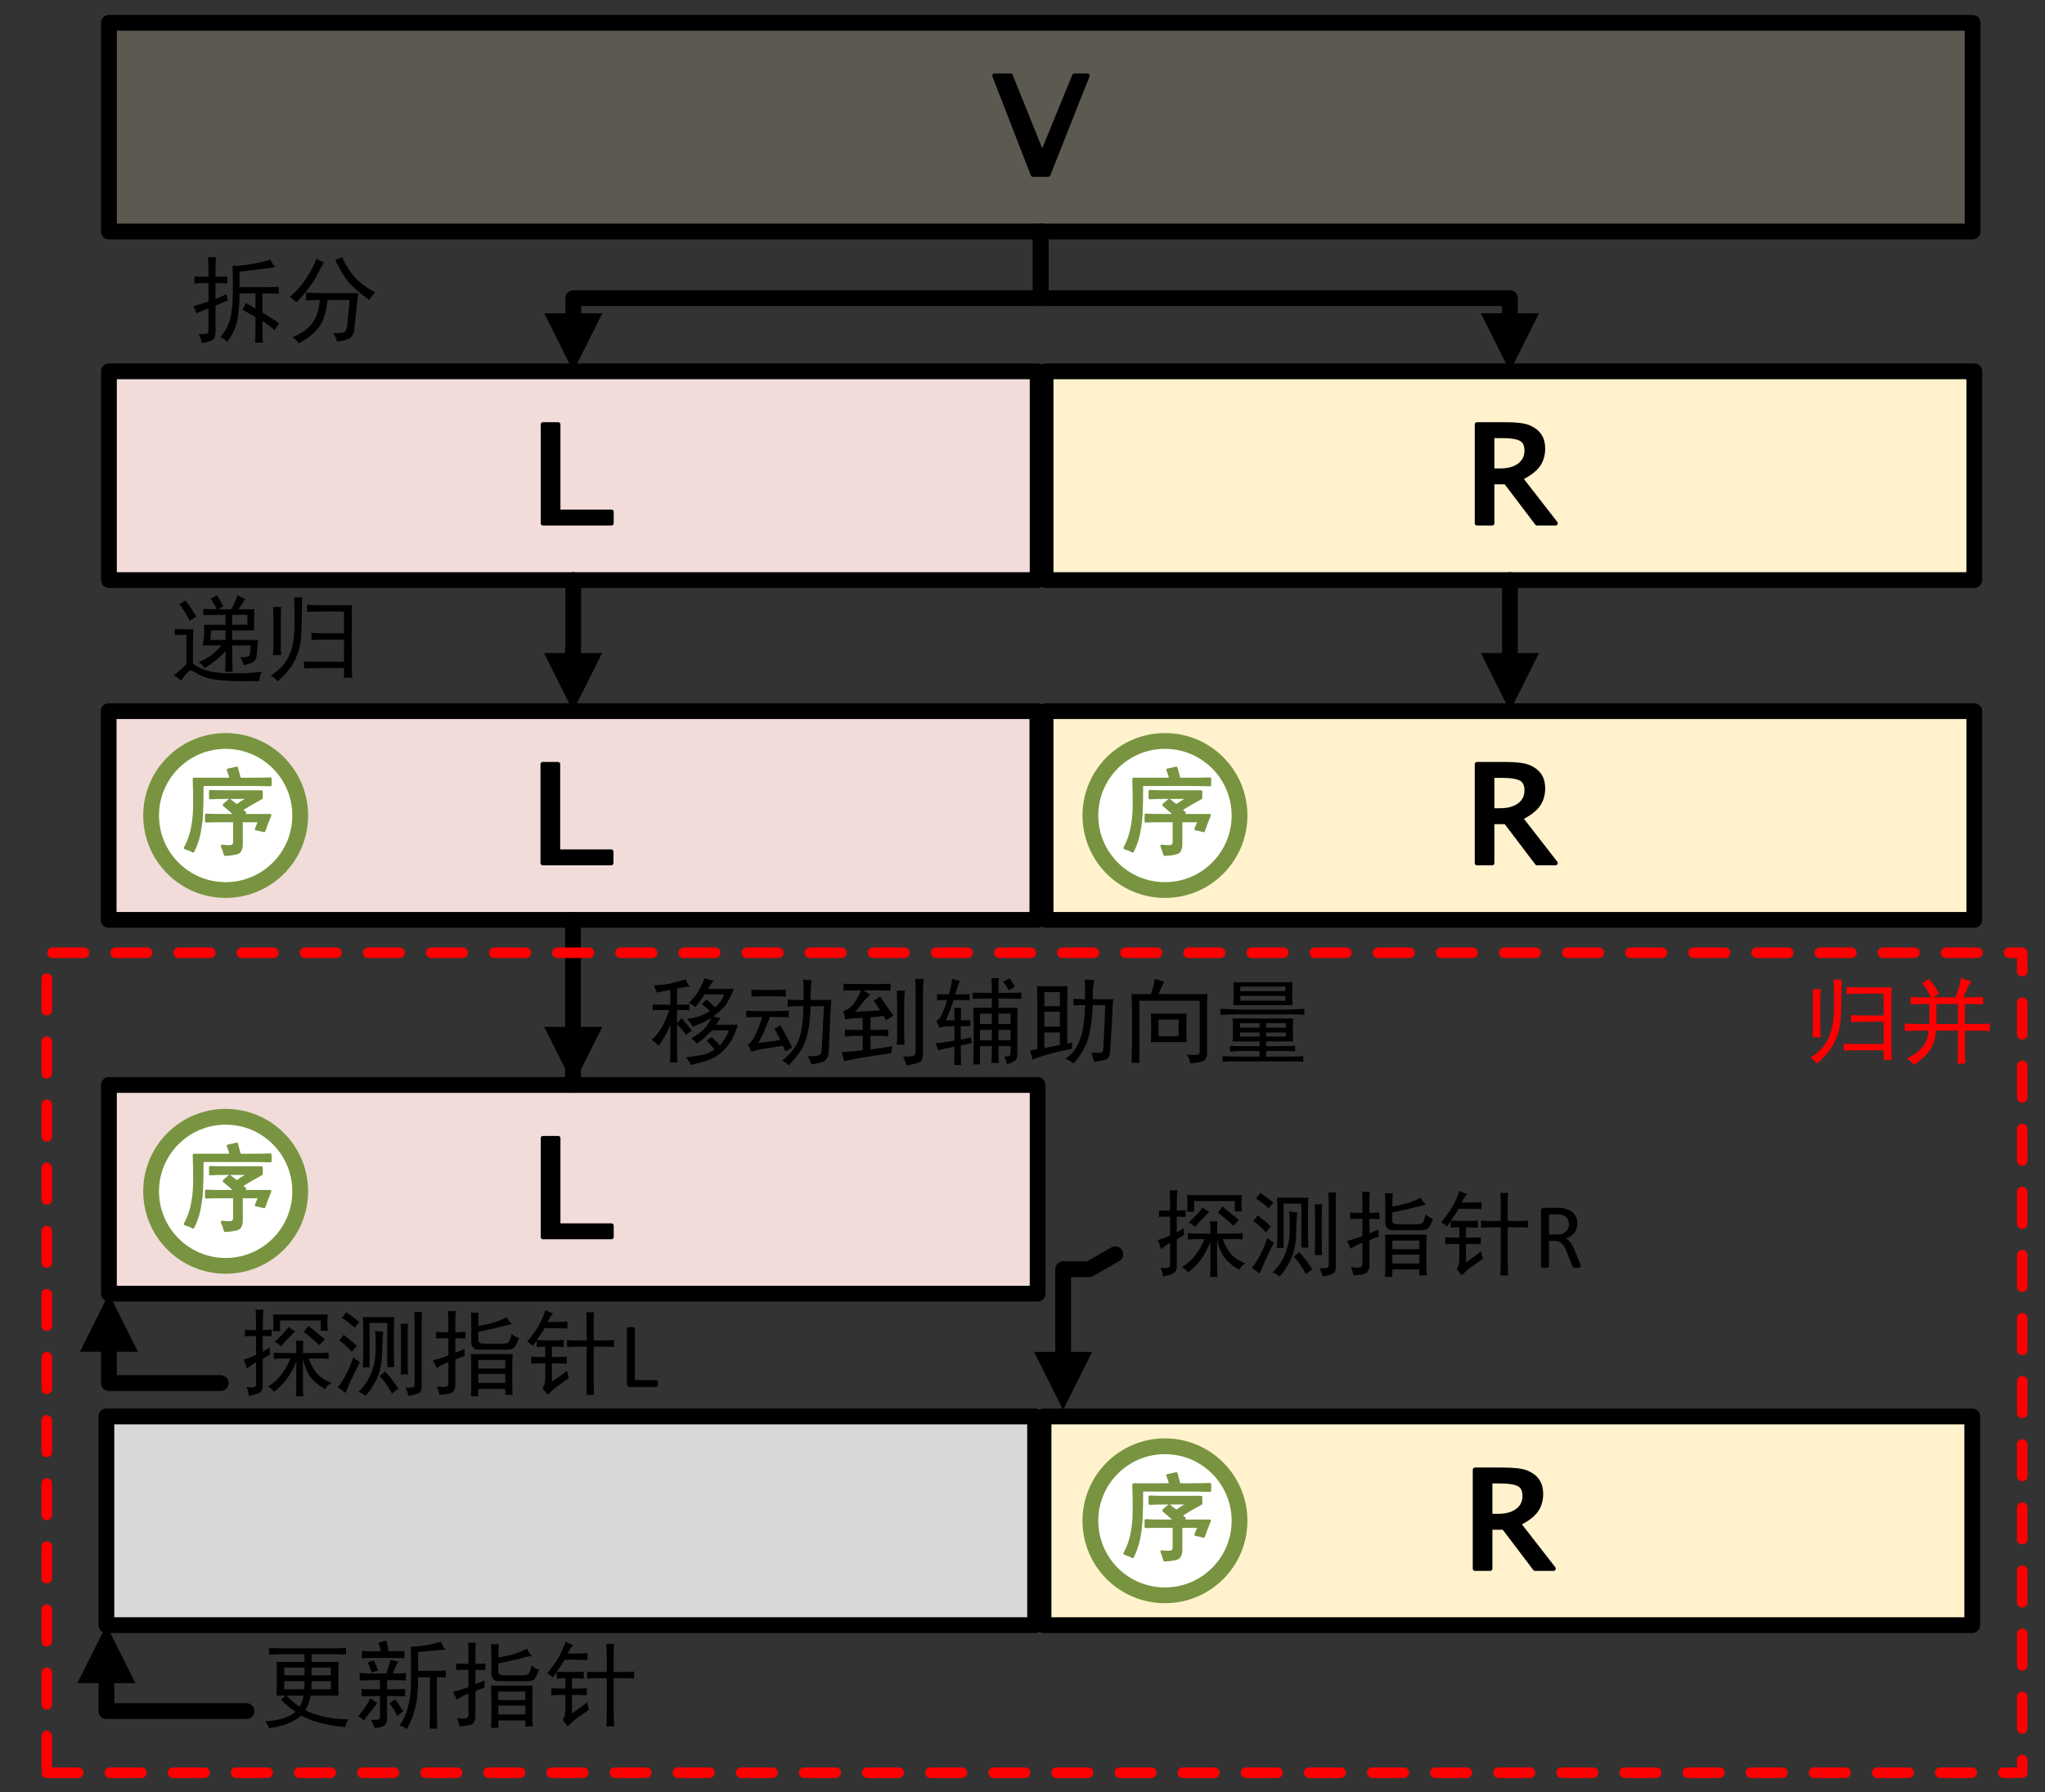 <?xml version="1.0" encoding="UTF-8"?>
<svg xmlns="http://www.w3.org/2000/svg" xmlns:xlink="http://www.w3.org/1999/xlink" width="388.8pt" height="340.8pt" viewBox="0 0 388.8 340.8" version="1.1">
<rect x="0" y="0" width="388.8" height="340.8" fill="#333333" stroke="none"/>
<defs>
<g>
<symbol overflow="visible" id="glyph0-0">
<path style="stroke:none;" d="M 3.75 0 L 3.75 -18.75 L 14.328 -18.75 L 14.328 0 Z M 4.688 -0.938 L 13.391 -0.938 L 13.391 -17.812 L 4.688 -17.812 Z M 4.688 -0.938 "/>
</symbol>
<symbol overflow="visible" id="glyph0-1">
<path style="stroke:none;" d="M 3.25 0 L 3.25 -18.797 L 6.141 -18.797 L 6.141 -2.172 L 16.266 -2.172 L 16.266 0 Z M 3.25 0 "/>
</symbol>
<symbol overflow="visible" id="glyph0-2">
<path style="stroke:none;" d="M 2.703 0 L 2.703 -18.797 L 7.953 -18.797 C 10.141 -18.797 11.66 -18.613 12.516 -18.25 C 14.328 -17.5 15.234 -16.172 15.234 -14.266 C 15.234 -12.961 14.906 -11.875 14.25 -11 C 13.594 -10.125 12.5 -9.312 10.969 -8.562 L 17.625 0 L 14.125 0 L 8.188 -7.828 L 5.578 -7.828 L 5.578 0 Z M 5.578 -10 L 7.109 -10 C 8.66 -10 9.891 -10.344 10.797 -11.031 C 11.703 -11.719 12.156 -12.641 12.156 -13.797 C 12.156 -14.879 11.812 -15.617 11.125 -16.016 C 10.445 -16.422 9.191 -16.625 7.359 -16.625 L 5.578 -16.625 Z M 5.578 -10 "/>
</symbol>
<symbol overflow="visible" id="glyph0-3">
<path style="stroke:none;" d="M 7.5 0 L 0.203 -18.797 L 3.25 -18.797 L 9.266 -3.859 L 15.391 -18.797 L 17.859 -18.797 L 10.406 0 Z M 7.5 0 "/>
</symbol>
<symbol overflow="visible" id="glyph1-0">
<path style="stroke:none;" d="M 15.75 0.922 L 1.969 0.922 L 1.969 -13.578 L 15.75 -13.578 Z M 15.188 -13.078 L 2.469 -13.078 L 2.469 0.422 L 15.188 0.422 Z M 15.188 -13.078 "/>
</symbol>
<symbol overflow="visible" id="glyph1-1">
<path style="stroke:none;" d="M 15.406 -14.141 C 15.633 -13.617 15.961 -13.125 16.391 -12.656 C 13.672 -12.281 11.395 -12 9.562 -11.812 L 9.562 -8.859 L 14.906 -8.859 C 15.469 -8.859 16.172 -8.883 17.016 -8.938 L 17.016 -7.594 C 15.848 -7.645 14.816 -7.672 13.922 -7.672 L 13.922 -4.016 C 15.473 -3.078 16.531 -2.395 17.094 -1.969 C 16.758 -1.551 16.477 -1.109 16.25 -0.641 C 15.406 -1.391 14.629 -1.973 13.922 -2.391 L 13.922 -0.703 C 13.922 0.234 13.945 1.031 14 1.688 L 12.516 1.688 C 12.566 0.988 12.594 0.191 12.594 -0.703 L 12.594 -3.172 C 12.125 -3.453 11.301 -3.922 10.125 -4.578 C 10.363 -4.953 10.578 -5.375 10.766 -5.844 C 11.516 -5.414 12.125 -5.062 12.594 -4.781 L 12.594 -7.672 L 9.562 -7.672 C 9.562 -5.742 9.43 -4.086 9.172 -2.703 C 8.922 -1.328 8.281 0.086 7.25 1.547 C 6.875 1.172 6.426 0.867 5.906 0.641 C 6.562 -0.066 7.066 -0.863 7.422 -1.75 C 7.773 -2.645 8.008 -3.617 8.125 -4.672 C 8.238 -5.734 8.297 -7.129 8.297 -8.859 C 8.297 -10.598 8.273 -11.938 8.234 -12.875 C 9.641 -12.914 11.113 -13.086 12.656 -13.391 C 14.207 -13.703 15.125 -13.953 15.406 -14.141 Z M 3.656 -10.828 C 3.656 -12.098 3.633 -13.344 3.594 -14.562 L 5.062 -14.562 C 5.02 -13.438 5 -12.191 5 -10.828 C 5.656 -10.828 6.406 -10.852 7.25 -10.906 L 7.25 -9.562 C 6.352 -9.613 5.602 -9.641 5 -9.641 L 5 -6.609 C 5.695 -6.891 6.398 -7.195 7.109 -7.531 C 7.148 -7.25 7.219 -6.848 7.312 -6.328 C 6.801 -6.141 6.031 -5.812 5 -5.344 L 5 -0.422 C 5 0.379 4.832 0.895 4.5 1.125 C 4.176 1.363 3.473 1.578 2.391 1.766 C 2.297 1.148 2.086 0.586 1.766 0.078 C 2.555 0.078 3.066 0.051 3.297 0 C 3.535 -0.051 3.656 -0.359 3.656 -0.922 L 3.656 -4.859 C 2.531 -4.391 1.781 -4.062 1.406 -3.875 C 1.219 -4.344 1.008 -4.812 0.781 -5.281 C 1.195 -5.32 2.156 -5.602 3.656 -6.125 L 3.656 -9.641 C 2.488 -9.641 1.598 -9.613 0.984 -9.562 L 0.984 -10.906 C 1.598 -10.852 2.488 -10.828 3.656 -10.828 Z M 3.656 -10.828 "/>
</symbol>
<symbol overflow="visible" id="glyph1-2">
<path style="stroke:none;" d="M 2.812 1.828 C 2.488 1.316 2.094 0.922 1.625 0.641 C 2.375 0.359 3.051 0.02 3.656 -0.375 C 4.27 -0.781 4.812 -1.273 5.281 -1.859 C 5.75 -2.453 6.098 -3.098 6.328 -3.797 C 6.566 -4.504 6.734 -5.375 6.828 -6.406 C 5.742 -6.406 4.875 -6.379 4.219 -6.328 L 4.219 -7.812 C 4.969 -7.758 5.93 -7.734 7.109 -7.734 L 14.141 -7.734 C 14.047 -7.035 13.973 -6.426 13.922 -5.906 L 13.359 -0.703 C 13.266 0.141 12.891 0.703 12.234 0.984 C 11.578 1.266 10.852 1.43 10.062 1.484 C 10.008 1.016 9.773 0.473 9.359 -0.141 C 10.336 -0.098 11.004 -0.133 11.359 -0.25 C 11.711 -0.363 11.938 -0.773 12.031 -1.484 L 12.516 -6.406 L 8.297 -6.406 C 8.16 -5.188 7.961 -4.164 7.703 -3.344 C 7.441 -2.52 7.078 -1.801 6.609 -1.188 C 6.141 -0.582 5.578 -0.023 4.922 0.484 C 4.266 1.004 3.562 1.453 2.812 1.828 Z M 11.109 -14.562 C 11.441 -13.57 12.109 -12.441 13.109 -11.172 C 14.117 -9.91 15.539 -8.812 17.375 -7.875 C 17 -7.551 16.625 -7.062 16.25 -6.406 C 15.406 -7.008 14.664 -7.582 14.031 -8.125 C 13.395 -8.664 12.863 -9.172 12.438 -9.641 C 12.02 -10.109 11.551 -10.773 11.031 -11.641 C 10.52 -12.504 10.102 -13.312 9.781 -14.062 C 10.289 -14.207 10.734 -14.375 11.109 -14.562 Z M 7.594 -13.578 C 7.176 -12.828 6.828 -12.172 6.547 -11.609 C 6.266 -11.047 5.984 -10.539 5.703 -10.094 C 5.422 -9.645 5 -9.047 4.438 -8.297 C 3.875 -7.547 3.191 -6.773 2.391 -5.984 C 1.973 -6.398 1.551 -6.727 1.125 -6.969 C 2.062 -7.812 2.801 -8.582 3.344 -9.281 C 3.883 -9.988 4.398 -10.75 4.891 -11.562 C 5.379 -12.383 5.812 -13.289 6.188 -14.281 C 6.562 -14 7.031 -13.766 7.594 -13.578 Z M 7.594 -13.578 "/>
</symbol>
<symbol overflow="visible" id="glyph1-3">
<path style="stroke:none;" d="M 13.859 -1.547 C 13.711 -2.109 13.5 -2.602 13.219 -3.031 C 14.301 -3.031 14.891 -3.172 14.984 -3.453 C 15.078 -3.734 15.145 -4.344 15.188 -5.281 L 11.672 -5.281 C 11.672 -3.031 11.695 -1.363 11.75 -0.281 L 10.344 -0.281 C 10.383 -1.457 10.406 -2.77 10.406 -4.219 C 9.938 -3.707 9.383 -3.18 8.75 -2.641 C 8.125 -2.098 7.344 -1.547 6.406 -0.984 C 6.164 -1.41 5.789 -1.785 5.281 -2.109 C 6.07 -2.441 6.785 -2.816 7.422 -3.234 C 8.055 -3.66 8.797 -4.344 9.641 -5.281 L 6.047 -5.281 C 6.141 -5.695 6.223 -6.242 6.297 -6.922 C 6.367 -7.609 6.379 -8.375 6.328 -9.219 L 10.406 -9.219 L 10.406 -11.109 C 8.488 -11.109 7.082 -11.086 6.188 -11.047 L 6.188 -12.234 C 6.613 -12.191 7.457 -12.172 8.719 -12.172 C 8.531 -12.641 8.156 -13.316 7.594 -14.203 C 7.926 -14.348 8.328 -14.562 8.797 -14.844 C 9.305 -13.945 9.703 -13.242 9.984 -12.734 C 9.516 -12.492 9.188 -12.305 9 -12.172 L 11.531 -12.172 C 12.188 -13.43 12.562 -14.32 12.656 -14.844 C 13.363 -14.469 13.879 -14.234 14.203 -14.141 C 14.016 -13.953 13.57 -13.297 12.875 -12.172 L 15.891 -12.172 C 15.848 -11.516 15.828 -10.832 15.828 -10.125 C 15.828 -9.426 15.848 -8.77 15.891 -8.156 L 11.672 -8.156 L 11.672 -6.328 L 16.594 -6.328 C 16.5 -5.109 16.414 -4.16 16.344 -3.484 C 16.281 -2.805 16.047 -2.359 15.641 -2.141 C 15.242 -1.93 14.648 -1.734 13.859 -1.547 Z M 4.219 -1.828 C 5.719 -0.66 7.836 -0.051 10.578 0 C 13.328 0.051 15.566 -0.039 17.297 -0.281 C 17.066 0.094 16.906 0.68 16.812 1.484 C 14.844 1.523 13.164 1.52 11.781 1.469 C 10.395 1.426 9.242 1.332 8.328 1.188 C 7.422 1.051 6.672 0.852 6.078 0.594 C 5.492 0.344 4.957 0.051 4.469 -0.281 C 3.977 -0.613 3.555 -0.586 3.203 -0.203 C 2.848 0.172 2.438 0.707 1.969 1.406 C 1.551 0.988 1.082 0.66 0.562 0.422 C 1.688 -0.516 2.484 -1.219 2.953 -1.688 L 2.953 -7.312 C 2.254 -7.312 1.531 -7.289 0.781 -7.25 L 0.781 -8.438 C 1.57 -8.395 2.273 -8.375 2.891 -8.375 L 4.297 -8.375 C 4.242 -7.625 4.219 -6.848 4.219 -6.047 Z M 14.562 -9.219 L 14.562 -11.109 L 11.672 -11.109 L 11.672 -9.219 Z M 10.406 -6.328 L 10.406 -8.156 L 7.672 -8.156 L 7.531 -6.328 Z M 3.594 -9.984 C 3.125 -10.973 2.469 -12.031 1.625 -13.156 C 1.945 -13.289 2.344 -13.523 2.812 -13.859 C 3.656 -12.68 4.336 -11.648 4.859 -10.766 C 4.336 -10.484 3.914 -10.223 3.594 -9.984 Z M 3.594 -9.984 "/>
</symbol>
<symbol overflow="visible" id="glyph1-4">
<path style="stroke:none;" d="M 7.312 -2.25 C 8.207 -2.207 9.145 -2.188 10.125 -2.188 L 14.906 -2.188 L 14.906 -6.406 L 11.672 -6.406 C 10.547 -6.406 9.562 -6.379 8.719 -6.328 L 8.719 -7.672 C 9.562 -7.617 10.547 -7.594 11.672 -7.594 L 14.906 -7.594 L 14.906 -11.75 L 10.625 -11.75 C 9.727 -11.75 8.812 -11.723 7.875 -11.672 L 7.875 -13.016 C 8.719 -12.961 9.586 -12.938 10.484 -12.938 L 16.453 -12.938 C 16.41 -11.957 16.391 -11.188 16.391 -10.625 L 16.391 -2.328 C 16.391 -1.148 16.41 -0.094 16.453 0.844 L 14.906 0.844 L 14.906 -0.984 L 10.125 -0.984 C 9.145 -0.984 8.207 -0.961 7.312 -0.922 Z M 0.984 0.422 C 2.441 -0.473 3.5 -1.531 4.156 -2.75 C 4.812 -3.969 5.207 -5.266 5.344 -6.641 C 5.488 -8.023 5.547 -9.41 5.516 -10.797 C 5.492 -12.18 5.461 -13.391 5.422 -14.422 L 6.969 -14.422 C 6.914 -13.672 6.891 -12.566 6.891 -11.109 C 6.891 -9.66 6.844 -8.242 6.75 -6.859 C 6.656 -5.473 6.289 -4.078 5.656 -2.672 C 5.031 -1.266 3.895 0.141 2.25 1.547 C 1.926 1.129 1.504 0.754 0.984 0.422 Z M 1.406 -3.453 C 1.457 -4.242 1.484 -5.016 1.484 -5.766 L 1.484 -10.406 C 1.484 -11.207 1.457 -11.938 1.406 -12.594 L 2.953 -12.594 C 2.91 -11.883 2.891 -11.156 2.891 -10.406 L 2.891 -5.766 C 2.891 -5.016 2.91 -4.242 2.953 -3.453 Z M 1.406 -3.453 "/>
</symbol>
<symbol overflow="visible" id="glyph1-5">
<path style="stroke:none;" d="M 10.688 -6.469 C 10.688 -7.594 10.664 -8.367 10.625 -8.797 L 12.031 -8.797 C 11.977 -8.328 11.953 -7.551 11.953 -6.469 L 14.844 -6.469 C 15.633 -6.469 16.289 -6.492 16.812 -6.547 L 16.812 -5.344 C 16.383 -5.395 15.867 -5.422 15.266 -5.422 L 13.078 -5.422 C 13.316 -4.578 13.738 -3.734 14.344 -2.891 C 14.957 -2.047 15.969 -1.344 17.375 -0.781 C 16.852 -0.539 16.453 -0.141 16.172 0.422 C 14.953 -0.285 14.035 -1.035 13.422 -1.828 C 12.816 -2.629 12.328 -3.781 11.953 -5.281 L 11.953 -0.219 C 11.953 0.445 11.977 1.109 12.031 1.766 L 10.625 1.766 C 10.664 1.055 10.688 0.395 10.688 -0.219 L 10.688 -4.859 C 10.406 -4.109 10.031 -3.344 9.562 -2.562 C 9.094 -1.789 8.578 -1.109 8.016 -0.516 C 7.453 0.066 6.938 0.547 6.469 0.922 C 6.145 0.492 5.75 0.16 5.281 -0.078 C 6.258 -0.68 7.098 -1.426 7.797 -2.312 C 8.504 -3.207 9.094 -4.242 9.562 -5.422 L 8.016 -5.422 C 7.504 -5.422 6.969 -5.395 6.406 -5.344 L 6.406 -6.547 C 6.969 -6.492 7.484 -6.469 7.953 -6.469 Z M 3.031 -10.828 C 3.031 -12.797 3.004 -14.086 2.953 -14.703 L 4.438 -14.703 C 4.344 -14.18 4.297 -12.891 4.297 -10.828 C 4.711 -10.828 5.273 -10.852 5.984 -10.906 L 5.984 -9.641 C 5.273 -9.68 4.711 -9.703 4.297 -9.703 L 4.297 -6.688 C 4.898 -7.008 5.344 -7.289 5.625 -7.531 C 5.625 -6.914 5.648 -6.469 5.703 -6.188 C 5.328 -6 4.859 -5.719 4.297 -5.344 L 4.297 0 C 4.242 0.52 4.031 0.883 3.656 1.094 C 3.281 1.301 2.625 1.5 1.688 1.688 C 1.594 1.031 1.43 0.469 1.203 0 C 1.898 0.094 2.379 0.102 2.641 0.031 C 2.898 -0.039 3.031 -0.219 3.031 -0.5 L 3.031 -4.719 C 2.562 -4.438 1.973 -4.035 1.266 -3.516 C 1.078 -4.359 0.867 -4.922 0.641 -5.203 C 1.711 -5.535 2.508 -5.844 3.031 -6.125 L 3.031 -9.703 C 2.133 -9.703 1.43 -9.68 0.922 -9.641 L 0.922 -10.906 C 1.391 -10.852 2.094 -10.828 3.031 -10.828 Z M 16.672 -13.781 C 16.617 -13.363 16.594 -12.875 16.594 -12.312 C 16.594 -11.75 16.617 -11.207 16.672 -10.688 L 15.328 -10.688 L 15.328 -12.656 L 7.594 -12.656 L 7.594 -10.625 L 6.266 -10.625 C 6.305 -11.133 6.328 -11.672 6.328 -12.234 C 6.328 -12.797 6.305 -13.312 6.266 -13.781 Z M 13.016 -11.609 C 14.422 -10.43 15.453 -9.586 16.109 -9.078 C 15.68 -8.648 15.328 -8.273 15.047 -7.953 C 14.578 -8.461 13.594 -9.305 12.094 -10.484 C 12.375 -10.859 12.68 -11.234 13.016 -11.609 Z M 10.484 -10.625 C 9.305 -9.445 8.391 -8.484 7.734 -7.734 C 7.41 -8.109 7.016 -8.391 6.547 -8.578 C 7.898 -9.797 8.789 -10.758 9.219 -11.469 C 9.539 -11.133 9.961 -10.852 10.484 -10.625 Z M 10.484 -10.625 "/>
</symbol>
<symbol overflow="visible" id="glyph1-6">
<path style="stroke:none;" d="M 11.328 -13.297 C 11.273 -12.828 11.25 -12.145 11.25 -11.25 L 11.25 -6.266 C 11.25 -5.422 11.273 -4.598 11.328 -3.797 L 9.984 -3.797 L 9.984 -12.172 L 6.609 -12.172 L 6.609 -3.734 L 5.344 -3.734 C 5.395 -4.578 5.422 -5.422 5.422 -6.266 L 5.422 -11.25 C 5.422 -11.625 5.395 -12.305 5.344 -13.297 Z M 16.594 -14.281 C 16.551 -13.758 16.531 -13.102 16.531 -12.312 L 16.531 0 C 16.531 0.613 16.316 1.016 15.891 1.203 C 15.473 1.391 14.844 1.551 14 1.688 C 13.906 1.176 13.719 0.66 13.438 0.141 C 14.094 0.141 14.547 0.113 14.797 0.062 C 15.055 0.02 15.188 -0.234 15.188 -0.703 L 15.188 -12.312 C 15.188 -13.062 15.164 -13.719 15.125 -14.281 Z M 9.219 -10.484 C 9.125 -9.867 9.051 -8.551 9 -6.531 C 8.957 -4.52 8.617 -2.859 7.984 -1.547 C 7.348 -0.234 6.633 0.844 5.844 1.688 C 5.414 1.312 4.969 1.055 4.5 0.922 C 5.625 -0.16 6.441 -1.367 6.953 -2.703 C 7.473 -4.047 7.742 -5.469 7.766 -6.969 C 7.797 -8.469 7.766 -9.707 7.672 -10.688 C 8.18 -10.594 8.695 -10.523 9.219 -10.484 Z M 13.922 -12.031 C 13.879 -11.508 13.859 -10.852 13.859 -10.062 L 13.859 -5.141 C 13.859 -4.148 13.879 -3.234 13.922 -2.391 L 12.516 -2.391 C 12.566 -2.953 12.594 -3.867 12.594 -5.141 L 12.594 -10.062 C 12.594 -10.852 12.566 -11.508 12.516 -12.031 Z M 4.781 -4.719 C 4.176 -3.594 3.625 -2.477 3.125 -1.375 C 2.633 -0.27 2.273 0.562 2.047 1.125 C 1.617 0.75 1.125 0.398 0.562 0.078 C 1.082 -0.535 1.609 -1.359 2.141 -2.391 C 2.68 -3.422 3.141 -4.5 3.516 -5.625 C 3.941 -5.301 4.363 -5 4.781 -4.719 Z M 9.562 -2.953 C 10.312 -2.203 11.156 -1.098 12.094 0.359 C 11.719 0.547 11.32 0.848 10.906 1.266 C 10.156 -0.098 9.359 -1.223 8.516 -2.109 C 8.891 -2.348 9.238 -2.629 9.562 -2.953 Z M 1.688 -9.922 C 2.676 -9.172 3.52 -8.469 4.219 -7.812 C 3.844 -7.438 3.516 -7.062 3.234 -6.688 C 2.629 -7.438 1.832 -8.16 0.844 -8.859 C 1.125 -9.141 1.406 -9.492 1.688 -9.922 Z M 3.797 -11.25 C 3.047 -11.957 2.227 -12.594 1.344 -13.156 C 1.625 -13.477 1.906 -13.828 2.188 -14.203 C 3.164 -13.547 4.008 -12.914 4.719 -12.312 C 4.383 -12.07 4.078 -11.719 3.797 -11.25 Z M 3.797 -11.25 "/>
</symbol>
<symbol overflow="visible" id="glyph1-7">
<path style="stroke:none;" d="M 15.828 -6.266 C 15.773 -5.703 15.75 -4.879 15.75 -3.797 L 15.75 -0.844 C 15.75 0.145 15.773 0.922 15.828 1.484 L 14.422 1.484 L 14.422 0.359 L 9.281 0.359 L 9.281 1.766 L 7.875 1.766 C 7.926 1.148 7.953 0.281 7.953 -0.844 L 7.953 -3.797 C 7.953 -4.879 7.926 -5.703 7.875 -6.266 Z M 1.406 -0.078 C 2.488 0.023 3.125 0.02 3.312 -0.094 C 3.5 -0.219 3.594 -0.445 3.594 -0.781 L 3.594 -4.719 C 3.164 -4.57 2.832 -4.441 2.594 -4.328 C 2.363 -4.211 1.945 -3.969 1.344 -3.594 C 1.195 -4.062 0.961 -4.551 0.641 -5.062 C 1.391 -5.25 1.953 -5.41 2.328 -5.547 C 2.703 -5.691 3.125 -5.836 3.594 -5.984 L 3.594 -9.281 L 3.094 -9.281 C 2.488 -9.281 1.879 -9.258 1.266 -9.219 L 1.266 -10.484 C 1.828 -10.43 2.438 -10.406 3.094 -10.406 L 3.594 -10.406 L 3.594 -12.516 C 3.594 -13.172 3.566 -13.805 3.516 -14.422 L 5 -14.422 C 4.945 -13.898 4.922 -13.266 4.922 -12.516 L 4.922 -10.406 C 5.535 -10.406 6.172 -10.43 6.828 -10.484 L 6.828 -9.219 C 6.117 -9.258 5.484 -9.281 4.922 -9.281 L 4.922 -6.547 C 5.109 -6.586 5.367 -6.68 5.703 -6.828 L 6.688 -7.25 C 6.633 -6.727 6.633 -6.281 6.688 -5.906 C 6.406 -5.812 6.109 -5.707 5.797 -5.594 C 5.492 -5.477 5.203 -5.348 4.922 -5.203 L 4.922 -0.281 C 4.879 0.281 4.719 0.691 4.438 0.953 C 4.156 1.211 3.312 1.391 1.906 1.484 C 1.812 0.961 1.645 0.441 1.406 -0.078 Z M 9.359 -14.141 C 9.305 -13.484 9.281 -12.641 9.281 -11.609 C 10.832 -11.891 11.969 -12.156 12.688 -12.406 C 13.414 -12.664 14.086 -12.961 14.703 -13.297 C 14.891 -12.828 15.219 -12.379 15.688 -11.953 C 15.445 -11.91 15.129 -11.844 14.734 -11.75 C 14.336 -11.656 13.859 -11.535 13.297 -11.391 C 12.734 -11.254 12.086 -11.102 11.359 -10.938 C 10.629 -10.77 9.938 -10.617 9.281 -10.484 L 9.281 -8.938 C 9.238 -8.469 9.613 -8.234 10.406 -8.234 L 13.859 -8.234 C 14.555 -8.234 14.988 -8.383 15.156 -8.688 C 15.32 -8.988 15.473 -9.469 15.609 -10.125 C 15.984 -9.75 16.453 -9.469 17.016 -9.281 C 16.598 -8.207 16.27 -7.586 16.031 -7.422 C 15.801 -7.254 15.406 -7.148 14.844 -7.109 L 9.422 -7.109 C 8.859 -7.109 8.473 -7.258 8.266 -7.562 C 8.055 -7.863 7.953 -8.133 7.953 -8.375 L 7.953 -11.609 C 7.953 -12.828 7.926 -13.672 7.875 -14.141 Z M 14.422 -0.781 L 14.422 -2.469 L 9.281 -2.469 L 9.281 -0.781 Z M 14.422 -3.516 L 14.422 -5.141 L 9.281 -5.141 L 9.281 -3.516 Z M 14.422 -3.516 "/>
</symbol>
<symbol overflow="visible" id="glyph1-8">
<path style="stroke:none;" d="M 3.516 0.281 C 3.848 -0.281 4.016 -0.891 4.016 -1.547 L 4.016 -4.5 L 3.031 -4.5 C 2.602 -4.5 2.039 -4.477 1.344 -4.438 L 1.344 -5.766 C 2.039 -5.723 2.578 -5.703 2.953 -5.703 L 4.016 -5.703 L 4.016 -7.672 C 3.68 -7.672 3.141 -7.645 2.391 -7.594 L 2.391 -8.797 L 1.625 -7.812 C 1.344 -8.133 0.988 -8.391 0.562 -8.578 C 1.781 -10.078 2.625 -11.316 3.094 -12.297 C 3.562 -13.285 3.891 -14.062 4.078 -14.625 C 4.41 -14.395 4.879 -14.188 5.484 -14 C 5.254 -13.758 4.906 -13.219 4.438 -12.375 L 6.047 -12.375 C 6.797 -12.375 7.523 -12.398 8.234 -12.453 L 8.234 -11.109 C 7.523 -11.16 6.797 -11.188 6.047 -11.188 L 3.875 -11.188 C 3.539 -10.57 3.047 -9.82 2.391 -8.938 C 3.098 -8.883 3.781 -8.859 4.438 -8.859 L 5.562 -8.859 C 6.164 -8.859 6.82 -8.883 7.531 -8.938 L 7.531 -7.594 C 6.633 -7.645 5.883 -7.672 5.281 -7.672 L 5.281 -5.703 L 6.406 -5.703 C 6.914 -5.703 7.477 -5.723 8.094 -5.766 L 8.094 -4.438 C 7.344 -4.477 6.801 -4.5 6.469 -4.5 L 5.281 -4.5 L 5.281 -0.984 C 6.688 -1.973 7.645 -2.676 8.156 -3.094 C 8.25 -2.676 8.367 -2.207 8.516 -1.688 C 7.992 -1.312 7.359 -0.863 6.609 -0.344 C 5.859 0.164 5.156 0.773 4.5 1.484 C 4.125 1.055 3.797 0.656 3.516 0.281 Z M 11.891 -8.859 L 11.891 -12.312 C 11.891 -12.688 11.863 -13.316 11.812 -14.203 L 13.297 -14.203 C 13.242 -13.598 13.219 -12.969 13.219 -12.312 L 13.219 -8.859 L 15.266 -8.859 C 15.828 -8.859 16.438 -8.883 17.094 -8.938 L 17.094 -7.594 C 16.383 -7.645 15.797 -7.672 15.328 -7.672 L 13.219 -7.672 L 13.219 -0.781 C 13.219 -0.445 13.242 0.305 13.297 1.484 L 11.812 1.484 C 11.863 0.68 11.891 -0.047 11.891 -0.703 L 11.891 -7.672 L 9.922 -7.672 C 9.641 -7.672 9.051 -7.645 8.156 -7.594 L 8.156 -8.938 C 8.719 -8.883 9.234 -8.859 9.703 -8.859 Z M 11.891 -8.859 "/>
</symbol>
<symbol overflow="visible" id="glyph1-9">
<path style="stroke:none;" d="M 14.562 -13.359 C 14.977 -13.359 15.562 -13.383 16.312 -13.438 L 16.312 -12.172 C 15.707 -12.211 15.125 -12.234 14.562 -12.234 L 9.781 -12.234 L 9.781 -10.766 L 14.906 -10.766 C 14.863 -9.961 14.844 -8.883 14.844 -7.531 C 14.844 -6.219 14.863 -5.16 14.906 -4.359 L 9.562 -4.359 C 9.426 -3.379 9.098 -2.469 8.578 -1.625 C 9.285 -1.195 10.305 -0.816 11.641 -0.484 C 12.973 -0.16 14.004 0.02 14.734 0.062 C 15.461 0.113 16.176 0.141 16.875 0.141 C 16.594 0.379 16.359 0.875 16.172 1.625 C 14.91 1.531 13.504 1.305 11.953 0.953 C 10.41 0.598 9.031 0.094 7.812 -0.562 C 7.344 -0.133 6.648 0.297 5.734 0.734 C 4.816 1.18 3.469 1.547 1.688 1.828 C 1.5 1.316 1.266 0.875 0.984 0.5 C 2.348 0.445 3.531 0.242 4.531 -0.109 C 5.539 -0.461 6.281 -0.848 6.75 -1.266 C 5.863 -1.879 4.926 -2.656 3.938 -3.594 C 4.219 -3.781 4.5 -4.035 4.781 -4.359 L 3.094 -4.359 C 3.145 -5.254 3.172 -6.359 3.172 -7.672 C 3.172 -9.023 3.145 -10.055 3.094 -10.766 L 8.438 -10.766 L 8.438 -12.234 L 4.078 -12.234 C 3.328 -12.234 2.531 -12.211 1.688 -12.172 L 1.688 -13.438 C 2.531 -13.383 3.305 -13.359 4.016 -13.359 Z M 8.375 -5.562 C 8.414 -6.07 8.438 -6.586 8.438 -7.109 L 4.578 -7.109 L 4.578 -5.562 Z M 8.438 -8.234 L 8.438 -9.703 L 4.578 -9.703 L 4.578 -8.234 Z M 13.438 -5.562 L 13.438 -7.109 L 9.781 -7.109 C 9.781 -6.773 9.754 -6.258 9.703 -5.562 Z M 13.438 -8.234 L 13.438 -9.703 L 9.781 -9.703 L 9.781 -8.234 Z M 5 -4.359 C 5.844 -3.473 6.688 -2.77 7.531 -2.25 C 7.906 -2.957 8.141 -3.66 8.234 -4.359 Z M 5 -4.359 "/>
</symbol>
<symbol overflow="visible" id="glyph1-10">
<path style="stroke:none;" d="M 17.234 -13.078 C 16.523 -13.078 14.789 -12.938 12.031 -12.656 L 12.031 -9.078 L 15.688 -9.078 C 16.195 -9.078 16.734 -9.098 17.297 -9.141 L 17.297 -7.812 C 16.641 -7.852 16.078 -7.875 15.609 -7.875 L 15.609 -0.641 C 15.609 0.16 15.633 1.008 15.688 1.906 L 14.203 1.906 C 14.254 1.008 14.281 0.188 14.281 -0.562 L 14.281 -7.875 L 12.031 -7.875 C 12.031 -6.707 11.984 -5.582 11.891 -4.5 C 11.797 -3.426 11.594 -2.359 11.281 -1.297 C 10.977 -0.242 10.523 0.844 9.922 1.969 C 9.453 1.688 8.984 1.453 8.516 1.266 C 9.266 0.18 9.789 -0.953 10.094 -2.141 C 10.395 -3.336 10.566 -4.379 10.609 -5.266 C 10.66 -6.16 10.688 -7.5 10.688 -9.281 C 10.688 -11.113 10.664 -12.566 10.625 -13.641 C 12.727 -13.734 14.625 -14.062 16.312 -14.625 C 16.688 -13.875 16.992 -13.359 17.234 -13.078 Z M 8.375 -10.766 C 8.039 -10.578 7.664 -9.848 7.25 -8.578 C 8.039 -8.578 8.859 -8.602 9.703 -8.656 L 9.703 -7.25 C 8.91 -7.289 7.719 -7.312 6.125 -7.312 L 6.125 -5.562 C 7.57 -5.562 8.719 -5.582 9.562 -5.625 L 9.562 -4.219 C 8.719 -4.27 7.57 -4.297 6.125 -4.297 L 6.125 0 C 6.125 0.707 5.898 1.176 5.453 1.406 C 5.004 1.645 4.43 1.766 3.734 1.766 C 3.547 1.203 3.312 0.688 3.031 0.219 C 3.688 0.258 4.141 0.254 4.391 0.203 C 4.648 0.16 4.781 -0.047 4.781 -0.422 L 4.781 -4.297 C 3.281 -4.297 2.109 -4.27 1.266 -4.219 L 1.266 -5.625 C 2.16 -5.582 3.332 -5.562 4.781 -5.562 L 4.781 -7.312 C 3.051 -7.312 1.766 -7.289 0.922 -7.25 L 0.922 -8.656 C 1.766 -8.602 2.562 -8.578 3.312 -8.578 L 5.984 -8.578 C 6.359 -9.703 6.641 -10.57 6.828 -11.188 C 7.203 -11.094 7.719 -10.953 8.375 -10.766 Z M 5.984 -14.844 C 6.211 -13.852 6.352 -13.172 6.406 -12.797 C 7.477 -12.797 8.484 -12.82 9.422 -12.875 L 9.422 -11.469 C 8.441 -11.508 7.645 -11.531 7.031 -11.531 L 3.656 -11.531 C 2.863 -11.531 2.094 -11.508 1.344 -11.469 L 1.344 -12.875 C 2.133 -12.82 2.906 -12.797 3.656 -12.797 L 4.922 -12.797 C 4.828 -13.316 4.688 -13.859 4.5 -14.422 C 4.969 -14.555 5.461 -14.695 5.984 -14.844 Z M 4.297 -2.953 C 4.016 -2.629 3.688 -2.219 3.312 -1.719 C 2.938 -1.227 2.395 -0.535 1.688 0.359 C 1.363 0.023 1.016 -0.258 0.641 -0.5 C 1.617 -1.57 2.391 -2.695 2.953 -3.875 C 3.422 -3.5 3.867 -3.191 4.297 -2.953 Z M 7.672 -3.656 C 8.234 -2.906 8.75 -2.133 9.219 -1.344 C 8.75 -1.102 8.375 -0.797 8.094 -0.422 C 7.719 -1.266 7.223 -2.086 6.609 -2.891 C 6.941 -3.172 7.297 -3.426 7.672 -3.656 Z M 3.594 -11.109 C 3.914 -10.453 4.195 -9.797 4.438 -9.141 C 4.008 -9.047 3.609 -8.906 3.234 -8.719 C 3.004 -9.426 2.75 -10.062 2.469 -10.625 C 2.789 -10.812 3.164 -10.973 3.594 -11.109 Z M 3.594 -11.109 "/>
</symbol>
<symbol overflow="visible" id="glyph1-11">
<path style="stroke:none;" d="M 11.25 -5.844 L 16.812 -5.844 C 16.383 -4.812 16.008 -3.828 15.688 -2.891 C 15.219 -3.023 14.723 -3.141 14.203 -3.234 C 14.441 -3.797 14.656 -4.312 14.844 -4.781 L 11.391 -4.781 L 11.391 -0.422 C 11.391 0.566 11.117 1.141 10.578 1.297 C 10.047 1.461 9.285 1.57 8.297 1.625 C 8.16 1.102 7.973 0.562 7.734 0 C 8.859 0.145 9.535 0.125 9.766 -0.062 C 10.004 -0.258 10.102 -0.594 10.062 -1.062 L 10.062 -4.781 L 6.891 -4.781 C 6.141 -4.781 5.414 -4.758 4.719 -4.719 L 4.719 -5.906 C 5.508 -5.863 6.211 -5.844 6.828 -5.844 L 10.344 -5.844 C 9.688 -6.445 8.938 -7.102 8.094 -7.812 C 8.281 -8 8.629 -8.301 9.141 -8.719 C 9.422 -8.488 9.867 -8.141 10.484 -7.672 L 12.875 -9.219 L 8.438 -9.219 C 7.312 -9.219 6.328 -9.191 5.484 -9.141 L 5.484 -10.406 C 6.328 -10.363 7.312 -10.344 8.438 -10.344 L 15.188 -10.344 L 15.188 -9.141 C 13.875 -8.441 12.586 -7.691 11.328 -6.891 L 12.031 -6.328 Z M 10.484 -14.844 C 10.672 -14.188 10.859 -13.484 11.047 -12.734 L 13.641 -12.734 C 14.723 -12.734 15.801 -12.754 16.875 -12.797 L 16.875 -11.609 C 15.801 -11.648 14.723 -11.672 13.641 -11.672 L 3.938 -11.672 C 3.938 -9.047 3.898 -7.16 3.828 -6.016 C 3.766 -4.867 3.613 -3.695 3.375 -2.5 C 3.145 -1.301 2.75 -0.141 2.188 0.984 C 1.906 0.797 1.41 0.586 0.703 0.359 C 1.129 -0.441 1.457 -1.219 1.688 -1.969 C 1.926 -2.719 2.113 -3.598 2.25 -4.609 C 2.395 -5.617 2.469 -6.734 2.469 -7.953 C 2.469 -9.211 2.441 -10.805 2.391 -12.734 L 9.422 -12.734 C 9.285 -13.297 9.098 -13.879 8.859 -14.484 C 9.379 -14.578 9.922 -14.695 10.484 -14.844 Z M 10.484 -14.844 "/>
</symbol>
<symbol overflow="visible" id="glyph2-0">
<path style="stroke:none;" d="M 3.75 0 L 3.75 -18.75 L 14.328 -18.75 L 14.328 0 Z M 4.688 -0.938 L 13.391 -0.938 L 13.391 -17.812 L 4.688 -17.812 Z M 4.688 -0.938 "/>
</symbol>
<symbol overflow="visible" id="glyph2-1">
<path style="stroke:none;" d="M 3.25 0 L 3.25 -18.797 L 6.141 -18.797 L 6.141 -2.172 L 16.266 -2.172 L 16.266 0 Z M 3.25 0 "/>
</symbol>
<symbol overflow="visible" id="glyph2-2">
<path style="stroke:none;" d="M 2.703 0 L 2.703 -18.797 L 7.953 -18.797 C 10.141 -18.797 11.66 -18.613 12.516 -18.25 C 14.328 -17.5 15.234 -16.172 15.234 -14.266 C 15.234 -12.961 14.906 -11.875 14.25 -11 C 13.594 -10.125 12.5 -9.312 10.969 -8.562 L 17.625 0 L 14.125 0 L 8.188 -7.828 L 5.578 -7.828 L 5.578 0 Z M 5.578 -10 L 7.109 -10 C 8.66 -10 9.891 -10.344 10.797 -11.031 C 11.703 -11.719 12.156 -12.641 12.156 -13.797 C 12.156 -14.879 11.812 -15.617 11.125 -16.016 C 10.445 -16.422 9.191 -16.625 7.359 -16.625 L 5.578 -16.625 Z M 5.578 -10 "/>
</symbol>
<symbol overflow="visible" id="glyph3-0">
<path style="stroke:none;" d="M 15.75 0.922 L 1.969 0.922 L 1.969 -13.578 L 15.75 -13.578 Z M 15.188 -13.078 L 2.469 -13.078 L 2.469 0.422 L 15.188 0.422 Z M 15.188 -13.078 "/>
</symbol>
<symbol overflow="visible" id="glyph3-1">
<path style="stroke:none;" d="M 12.594 -14.203 C 12.258 -13.879 11.883 -13.363 11.469 -12.656 L 16.453 -12.656 C 15.754 -11.02 15.156 -9.906 14.656 -9.312 C 14.164 -8.727 13.453 -8.109 12.516 -7.453 C 12.941 -7.316 13.391 -7.176 13.859 -7.031 C 13.578 -6.656 13.316 -6.258 13.078 -5.844 L 17.156 -5.844 C 16.781 -4.438 16.266 -3.266 15.609 -2.328 C 14.953 -1.391 14.238 -0.648 13.469 -0.109 C 12.695 0.43 11.863 0.832 10.969 1.094 C 10.082 1.352 9.191 1.598 8.297 1.828 C 8.109 1.41 7.781 0.922 7.312 0.359 C 8.582 0.211 9.625 0.055 10.438 -0.109 C 11.258 -0.273 12.023 -0.613 12.734 -1.125 C 12.453 -1.551 11.957 -2.113 11.25 -2.812 C 11.488 -3 11.797 -3.234 12.172 -3.516 C 12.547 -3.191 13.082 -2.656 13.781 -1.906 C 14.113 -2.32 14.441 -2.773 14.766 -3.266 C 15.098 -3.766 15.332 -4.27 15.469 -4.781 L 12.312 -4.781 C 11.938 -4.406 11.535 -4.02 11.109 -3.625 C 10.691 -3.227 10.129 -2.77 9.422 -2.25 C 9.047 -2.676 8.672 -3.004 8.297 -3.234 C 9.516 -3.941 10.379 -4.586 10.891 -5.172 C 11.41 -5.754 11.836 -6.422 12.172 -7.172 C 11.609 -6.797 11.066 -6.488 10.547 -6.25 C 10.035 -6.02 9.379 -5.766 8.578 -5.484 C 8.391 -5.953 8.039 -6.445 7.531 -6.969 C 8.414 -7.062 9.16 -7.211 9.766 -7.422 C 10.379 -7.629 11.086 -7.969 11.891 -8.438 C 11.234 -9 10.719 -9.445 10.344 -9.781 C 10.531 -10.008 10.832 -10.289 11.25 -10.625 C 11.863 -10.102 12.406 -9.609 12.875 -9.141 C 13.25 -9.473 13.578 -9.828 13.859 -10.203 C 14.141 -10.578 14.375 -11.047 14.562 -11.609 L 10.828 -11.609 C 10.223 -10.617 9.66 -9.82 9.141 -9.219 C 8.723 -9.5 8.301 -9.754 7.875 -9.984 C 8.719 -10.828 9.348 -11.613 9.766 -12.344 C 10.191 -13.07 10.547 -13.859 10.828 -14.703 C 11.535 -14.461 12.125 -14.297 12.594 -14.203 Z M 8.016 -13.078 C 7.641 -13.078 7.219 -13.031 6.75 -12.938 C 6.281 -12.844 5.906 -12.773 5.625 -12.734 L 5.625 -9.641 C 6.332 -9.641 7.109 -9.66 7.953 -9.703 L 7.953 -8.578 C 7.109 -8.629 6.332 -8.656 5.625 -8.656 L 5.625 -6.125 C 5.812 -6.352 6.117 -6.68 6.547 -7.109 C 6.961 -6.547 7.301 -6.109 7.562 -5.797 C 7.82 -5.492 8.113 -5.133 8.438 -4.719 C 8.02 -4.477 7.672 -4.195 7.391 -3.875 C 7.109 -4.289 6.836 -4.629 6.578 -4.891 C 6.316 -5.148 6 -5.488 5.625 -5.906 L 5.625 -1.484 C 5.625 -0.773 5.648 0.164 5.703 1.344 L 4.297 1.344 C 4.336 0.164 4.359 -0.773 4.359 -1.484 L 4.359 -5.844 C 4.078 -5.133 3.785 -4.508 3.484 -3.969 C 3.18 -3.438 2.723 -2.723 2.109 -1.828 C 1.691 -2.297 1.25 -2.672 0.781 -2.953 C 1.102 -3.234 1.441 -3.582 1.797 -4 C 2.148 -4.426 2.477 -4.91 2.781 -5.453 C 3.082 -5.992 3.348 -6.547 3.578 -7.109 C 3.816 -7.672 4.008 -8.188 4.156 -8.656 C 3.406 -8.656 2.348 -8.629 0.984 -8.578 L 0.984 -9.703 C 2.348 -9.66 3.473 -9.641 4.359 -9.641 L 4.359 -12.453 C 3.191 -12.266 2.328 -12.098 1.766 -11.953 C 1.578 -12.473 1.391 -12.922 1.203 -13.297 C 1.953 -13.391 2.516 -13.445 2.891 -13.469 C 3.266 -13.488 3.688 -13.547 4.156 -13.641 L 5.625 -14 C 6.145 -14.133 6.688 -14.297 7.25 -14.484 C 7.438 -14.016 7.691 -13.547 8.016 -13.078 Z M 8.016 -13.078 "/>
</symbol>
<symbol overflow="visible" id="glyph3-2">
<path style="stroke:none;" d="M 11.609 -14.484 C 12.172 -14.348 12.707 -14.281 13.219 -14.281 C 13.125 -13.812 13.066 -13.281 13.047 -12.688 C 13.023 -12.102 13.016 -11.391 13.016 -10.547 L 16.953 -10.547 C 16.898 -9.941 16.852 -9.266 16.812 -8.516 L 16.453 -0.5 C 16.316 0.445 15.93 1.023 15.297 1.234 C 14.66 1.441 13.945 1.594 13.156 1.688 C 13.008 1.125 12.773 0.609 12.453 0.141 C 13.484 0.191 14.188 0.133 14.562 -0.031 C 14.938 -0.195 15.125 -0.516 15.125 -0.984 L 15.547 -9.359 L 13.016 -9.359 C 12.922 -7.297 12.766 -5.723 12.547 -4.641 C 12.336 -3.566 12.008 -2.57 11.562 -1.656 C 11.125 -0.738 10.223 0.445 8.859 1.906 C 8.391 1.438 7.969 1.129 7.594 0.984 C 8.488 0.273 9.219 -0.461 9.781 -1.234 C 10.344 -2.004 10.738 -2.801 10.969 -3.625 C 11.207 -4.445 11.375 -5.301 11.469 -6.188 C 11.562 -7.082 11.629 -8.141 11.672 -9.359 L 10.484 -9.359 C 9.961 -9.359 9.352 -9.332 8.656 -9.281 L 8.656 -10.625 C 9.352 -10.57 10.008 -10.547 10.625 -10.547 L 11.672 -10.547 L 11.672 -12.516 C 11.672 -13.172 11.648 -13.828 11.609 -14.484 Z M 0.781 -8.516 C 1.477 -8.461 2.32 -8.438 3.312 -8.438 L 5.984 -8.438 C 6.828 -8.438 7.785 -8.461 8.859 -8.516 L 8.859 -7.25 C 7.785 -7.289 6.848 -7.312 6.047 -7.312 L 5.281 -7.312 C 5 -6.562 4.68 -5.766 4.328 -4.922 C 3.973 -4.078 3.562 -3.234 3.094 -2.391 C 4.926 -2.578 6.312 -2.766 7.25 -2.953 C 7.008 -3.516 6.633 -4.219 6.125 -5.062 C 6.633 -5.344 7.008 -5.578 7.25 -5.766 C 7.719 -4.922 8.113 -4.207 8.438 -3.625 C 8.77 -3.039 9.125 -2.328 9.5 -1.484 C 9.125 -1.242 8.703 -1.008 8.234 -0.781 C 8.047 -1.195 7.879 -1.547 7.734 -1.828 C 6.234 -1.598 5.023 -1.41 4.109 -1.266 C 3.203 -1.129 2.422 -0.941 1.766 -0.703 C 1.578 -1.172 1.344 -1.617 1.062 -2.047 C 1.664 -2.422 2.211 -3.172 2.703 -4.297 C 3.203 -5.422 3.566 -6.426 3.797 -7.312 L 3.312 -7.312 C 2.32 -7.312 1.477 -7.289 0.781 -7.25 Z M 5.625 -12.453 C 6.426 -12.453 7.316 -12.473 8.297 -12.516 L 8.297 -11.188 C 7.316 -11.227 6.426 -11.25 5.625 -11.25 L 3.938 -11.25 C 3.188 -11.25 2.461 -11.227 1.766 -11.188 L 1.766 -12.516 C 2.422 -12.473 3.125 -12.453 3.875 -12.453 Z M 5.625 -12.453 "/>
</symbol>
<symbol overflow="visible" id="glyph3-3">
<path style="stroke:none;" d="M 10.344 -0.422 C 7.719 -0.047 5.711 0.254 4.328 0.484 C 2.941 0.723 1.969 0.938 1.406 1.125 C 1.27 0.52 1.109 -0.066 0.922 -0.641 C 1.766 -0.68 2.453 -0.723 2.984 -0.766 C 3.523 -0.816 4.172 -0.891 4.922 -0.984 L 4.922 -3.734 L 3.938 -3.734 C 3 -3.734 2.203 -3.688 1.547 -3.594 L 1.547 -4.922 C 2.348 -4.879 3.078 -4.859 3.734 -4.859 L 4.922 -4.859 L 4.922 -7.172 C 3.984 -7.129 3.316 -7.082 2.922 -7.031 C 2.523 -6.988 2.094 -6.922 1.625 -6.828 C 1.531 -7.43 1.391 -7.969 1.203 -8.438 C 1.953 -8.625 2.617 -9.094 3.203 -9.844 C 3.785 -10.594 4.242 -11.438 4.578 -12.375 L 3.516 -12.375 C 2.723 -12.375 1.973 -12.352 1.266 -12.312 L 1.266 -13.641 C 2.016 -13.598 2.742 -13.578 3.453 -13.578 L 7.953 -13.578 C 8.797 -13.578 9.547 -13.598 10.203 -13.641 L 10.203 -12.312 C 9.492 -12.352 8.742 -12.375 7.953 -12.375 L 5.062 -12.375 L 6.328 -11.531 C 5.859 -11.156 5.41 -10.688 4.984 -10.125 C 4.566 -9.562 4.078 -8.953 3.516 -8.297 C 5.203 -8.391 6.773 -8.484 8.234 -8.578 C 7.859 -9.191 7.438 -9.801 6.969 -10.406 C 7.438 -10.645 7.859 -10.906 8.234 -11.188 C 8.703 -10.531 9.145 -9.895 9.562 -9.281 C 9.988 -8.676 10.391 -8.113 10.766 -7.594 C 10.336 -7.27 9.867 -6.969 9.359 -6.688 C 9.172 -7.008 9.004 -7.289 8.859 -7.531 C 7.879 -7.383 7.062 -7.289 6.406 -7.25 L 6.406 -4.859 L 7.734 -4.859 C 8.535 -4.859 9.219 -4.879 9.781 -4.922 L 9.781 -3.594 C 9.164 -3.688 8.508 -3.734 7.812 -3.734 L 6.406 -3.734 L 6.406 -1.125 C 7.719 -1.312 9.098 -1.523 10.547 -1.766 C 10.453 -1.297 10.383 -0.848 10.344 -0.422 Z M 16.531 -14.562 C 16.438 -13.852 16.391 -13.055 16.391 -12.172 L 16.391 -0.641 C 16.391 0.441 16.188 1.078 15.781 1.266 C 15.383 1.453 14.531 1.664 13.219 1.906 C 13.082 1.289 12.875 0.727 12.594 0.219 C 13.57 0.219 14.211 0.18 14.516 0.109 C 14.828 0.035 14.984 -0.352 14.984 -1.062 L 14.984 -12.172 C 14.984 -13.203 14.957 -14 14.906 -14.562 Z M 12.938 -12.312 C 12.844 -11.695 12.797 -10.852 12.797 -9.781 L 12.797 -4.5 C 12.797 -3.52 12.82 -2.703 12.875 -2.047 L 11.391 -2.047 C 11.441 -2.703 11.469 -3.52 11.469 -4.5 L 11.469 -10.062 C 11.469 -11 11.441 -11.75 11.391 -12.312 Z M 12.938 -12.312 "/>
</symbol>
<symbol overflow="visible" id="glyph3-4">
<path style="stroke:none;" d="M 11.469 -9.078 L 11.469 -10.828 C 10.25 -10.828 9.031 -10.805 7.812 -10.766 L 7.812 -11.953 C 8.938 -11.91 10.156 -11.891 11.469 -11.891 C 11.469 -12.773 11.441 -13.711 11.391 -14.703 L 12.797 -14.703 C 12.754 -13.711 12.734 -12.773 12.734 -11.891 C 14.461 -11.891 15.914 -11.91 17.094 -11.953 L 17.094 -10.766 C 15.969 -10.805 14.516 -10.828 12.734 -10.828 L 12.734 -9.078 L 16.391 -9.078 C 16.336 -8.328 16.312 -7.578 16.312 -6.828 L 16.312 -0.281 C 16.312 0.426 16.145 0.875 15.812 1.062 C 15.488 1.25 15 1.457 14.344 1.688 C 14.207 1.031 14.02 0.539 13.781 0.219 C 14.531 0.219 14.926 0.098 14.969 -0.141 C 15.02 -0.379 15.047 -0.922 15.047 -1.766 L 12.734 -1.766 C 12.734 -0.211 12.754 0.844 12.797 1.406 L 11.391 1.406 C 11.441 0.844 11.469 -0.211 11.469 -1.766 L 9.219 -1.766 L 9.219 1.688 L 7.953 1.688 C 7.992 0.32 8.016 -1.484 8.016 -3.734 C 8.016 -6.023 7.992 -7.805 7.953 -9.078 Z M 5.625 -9.078 C 5.582 -7.898 5.562 -7.102 5.562 -6.688 L 7.391 -6.688 L 7.391 -5.562 L 5.562 -5.562 L 5.562 -3.031 C 6.164 -3.125 6.82 -3.266 7.531 -3.453 C 7.531 -3.023 7.578 -2.648 7.672 -2.328 C 6.641 -2.141 5.938 -2 5.562 -1.906 C 5.562 -0.582 5.582 0.66 5.625 1.828 L 4.297 1.828 C 4.336 0.66 4.359 -0.508 4.359 -1.688 C 3.004 -1.406 1.973 -1.172 1.266 -0.984 C 1.129 -1.41 0.969 -1.859 0.781 -2.328 C 1.438 -2.367 2.629 -2.531 4.359 -2.812 L 4.359 -5.562 C 3.609 -5.562 3.047 -5.547 2.672 -5.516 C 2.297 -5.492 1.898 -5.414 1.484 -5.281 L 0.922 -6.547 C 1.391 -6.773 1.797 -7.312 2.141 -8.156 C 2.492 -9 2.766 -9.797 2.953 -10.547 C 2.297 -10.547 1.664 -10.523 1.062 -10.484 L 1.062 -11.672 C 1.812 -11.629 2.562 -11.609 3.312 -11.609 C 3.688 -12.961 3.895 -13.945 3.938 -14.562 C 4.219 -14.469 4.711 -14.328 5.422 -14.141 C 5.141 -13.617 4.832 -12.773 4.5 -11.609 C 5.77 -11.609 6.688 -11.629 7.25 -11.672 L 7.25 -10.484 C 6.688 -10.523 5.676 -10.547 4.219 -10.547 C 3.938 -9.66 3.445 -8.375 2.75 -6.688 L 4.359 -6.688 C 4.359 -7.477 4.336 -8.273 4.297 -9.078 Z M 15.047 -2.891 L 15.047 -4.859 L 12.734 -4.859 L 12.734 -2.891 Z M 15.047 -5.984 L 15.047 -7.953 L 12.734 -7.953 L 12.734 -5.984 Z M 11.469 -2.891 L 11.469 -4.859 L 9.219 -4.859 L 9.219 -2.891 Z M 11.469 -5.984 L 11.469 -7.953 L 9.219 -7.953 L 9.219 -5.984 Z M 14.844 -14.703 C 15.312 -13.953 15.66 -13.41 15.891 -13.078 C 15.516 -12.891 15.117 -12.656 14.703 -12.375 C 14.461 -12.801 14.109 -13.363 13.641 -14.062 C 14.16 -14.301 14.562 -14.516 14.844 -14.703 Z M 14.844 -14.703 "/>
</symbol>
<symbol overflow="visible" id="glyph3-5">
<path style="stroke:none;" d="M 8.719 -1.266 C 8.207 -1.172 7.633 -1.051 7 -0.906 C 6.363 -0.77 5.727 -0.617 5.094 -0.453 C 4.469 -0.297 3.812 -0.113 3.125 0.094 C 2.445 0.312 1.805 0.539 1.203 0.781 C 1.109 0.352 0.941 -0.211 0.703 -0.922 C 1.223 -1.016 1.691 -1.109 2.109 -1.203 L 2.109 -10.266 C 2.109 -11.254 2.086 -12.219 2.047 -13.156 L 7.875 -13.156 C 7.832 -12.312 7.812 -11.375 7.812 -10.344 L 7.812 -2.25 C 8 -2.301 8.301 -2.375 8.719 -2.469 Z M 7.453 0.641 C 8.391 -0.023 9.094 -0.766 9.562 -1.578 C 10.031 -2.398 10.367 -3.254 10.578 -4.141 C 10.797 -5.035 10.953 -5.953 11.047 -6.891 C 11.141 -7.828 11.188 -8.719 11.188 -9.562 C 10.383 -9.562 9.656 -9.539 9 -9.5 L 9 -10.766 C 9.613 -10.711 10.344 -10.688 11.188 -10.688 L 11.188 -12.312 C 11.188 -12.82 11.16 -13.523 11.109 -14.422 C 11.629 -14.367 12.238 -14.344 12.938 -14.344 C 12.801 -13.738 12.719 -13.129 12.688 -12.516 C 12.664 -11.91 12.656 -11.301 12.656 -10.688 L 16.594 -10.688 C 16.457 -9.938 16.391 -9.023 16.391 -7.953 L 15.969 -0.781 C 15.914 0.113 15.609 0.645 15.047 0.812 C 14.484 0.977 13.758 1.109 12.875 1.203 C 12.781 0.586 12.613 0.02 12.375 -0.5 C 13.27 -0.5 13.879 -0.508 14.203 -0.531 C 14.535 -0.551 14.703 -1.008 14.703 -1.906 L 15.047 -9.562 L 12.656 -9.562 C 12.562 -7.594 12.395 -6 12.156 -4.781 C 11.926 -3.562 11.633 -2.598 11.281 -1.891 C 10.938 -1.191 10.586 -0.57 10.234 -0.031 C 9.879 0.508 9.469 1.035 9 1.547 C 8.625 1.172 8.109 0.867 7.453 0.641 Z M 6.406 -5.484 L 6.406 -8.297 L 3.453 -8.297 L 3.453 -5.484 Z M 3.453 -1.406 C 4.016 -1.5 4.516 -1.594 4.953 -1.688 C 5.398 -1.781 5.883 -1.875 6.406 -1.969 L 6.406 -4.359 L 3.453 -4.359 Z M 6.406 -9.359 L 6.406 -12.031 L 3.453 -12.031 L 3.453 -9.359 Z M 6.406 -9.359 "/>
</symbol>
<symbol overflow="visible" id="glyph3-6">
<path style="stroke:none;" d="M 5.703 -11.672 C 5.891 -12.141 6.039 -12.598 6.156 -13.047 C 6.27 -13.492 6.375 -14 6.469 -14.562 C 7.312 -14.281 7.898 -14.113 8.234 -14.062 C 7.711 -12.938 7.359 -12.141 7.172 -11.672 L 16.453 -11.672 C 16.41 -10.828 16.391 -10.008 16.391 -9.219 L 16.391 -0.641 C 16.391 0.398 16.07 1 15.438 1.156 C 14.801 1.32 14.062 1.43 13.219 1.484 C 13.082 0.828 12.848 0.285 12.516 -0.141 C 13.691 -0.098 14.406 -0.098 14.656 -0.141 C 14.914 -0.191 15.023 -0.453 14.984 -0.922 L 14.984 -10.406 L 3.516 -10.406 L 3.516 1.406 L 2.047 1.406 C 2.047 0.188 2.066 -0.797 2.109 -1.547 L 2.109 -9.141 C 2.066 -9.984 2.047 -10.828 2.047 -11.672 Z M 12.516 -7.953 C 12.473 -7.336 12.453 -6.727 12.453 -6.125 L 12.453 -4.5 C 12.453 -3.895 12.473 -3.238 12.516 -2.531 L 5.703 -2.531 C 5.742 -3.188 5.766 -3.844 5.766 -4.5 L 5.766 -6.266 C 5.766 -6.828 5.742 -7.391 5.703 -7.953 Z M 10.969 -3.656 L 10.969 -6.828 L 7.172 -6.828 L 7.172 -3.656 Z M 10.969 -3.656 "/>
</symbol>
<symbol overflow="visible" id="glyph3-7">
<path style="stroke:none;" d="M 14.766 -7.031 C 14.723 -6.469 14.703 -5.719 14.703 -4.781 C 14.703 -3.895 14.723 -3.191 14.766 -2.672 L 9.641 -2.672 L 9.641 -1.766 L 12.875 -1.766 C 13.664 -1.766 14.414 -1.785 15.125 -1.828 L 15.125 -0.781 C 14.469 -0.82 13.719 -0.844 12.875 -0.844 L 9.641 -0.844 L 9.641 0.219 L 14.422 0.219 C 15.172 0.219 15.922 0.191 16.672 0.141 L 16.672 1.203 C 15.922 1.148 15.172 1.125 14.422 1.125 L 3.594 1.125 C 2.883 1.125 2.133 1.148 1.344 1.203 L 1.344 0.141 C 2.188 0.141 2.938 0.164 3.594 0.219 L 8.375 0.219 L 8.375 -0.844 L 4.859 -0.844 C 4.148 -0.844 3.445 -0.797 2.75 -0.703 L 2.75 -1.828 C 3.5 -1.785 4.203 -1.766 4.859 -1.766 L 8.375 -1.766 L 8.375 -2.672 L 3.234 -2.672 C 3.285 -3.473 3.312 -4.25 3.312 -5 C 3.312 -5.75 3.285 -6.426 3.234 -7.031 Z M 14.625 -13.922 C 14.582 -13.223 14.562 -12.566 14.562 -11.953 C 14.562 -11.348 14.582 -10.551 14.625 -9.562 L 3.375 -9.562 C 3.426 -10.551 3.453 -11.348 3.453 -11.953 C 3.453 -12.566 3.426 -13.223 3.375 -13.922 Z M 13.781 -8.719 C 14.906 -8.77 15.938 -8.816 16.875 -8.859 L 16.875 -7.734 C 15.938 -7.785 14.93 -7.812 13.859 -7.812 L 4.641 -7.812 C 3.379 -7.812 2.141 -7.785 0.922 -7.734 L 0.922 -8.859 C 2.141 -8.816 3.379 -8.77 4.641 -8.719 Z M 13.297 -10.406 L 13.297 -11.328 L 4.719 -11.328 L 4.719 -10.406 Z M 13.297 -12.234 L 13.297 -13.078 L 4.719 -13.078 L 4.719 -12.234 Z M 13.359 -5.281 L 13.359 -6.125 L 9.641 -6.125 L 9.641 -5.281 Z M 8.375 -5.281 L 8.375 -6.125 L 4.641 -6.125 L 4.641 -5.281 Z M 8.375 -3.594 L 8.375 -4.359 L 4.641 -4.359 L 4.641 -3.594 Z M 13.359 -3.594 L 13.359 -4.359 L 9.641 -4.359 L 9.641 -3.594 Z M 13.359 -3.594 "/>
</symbol>
<symbol overflow="visible" id="glyph3-8">
<path style="stroke:none;" d="M 10.688 -6.469 C 10.688 -7.594 10.664 -8.367 10.625 -8.797 L 12.031 -8.797 C 11.977 -8.328 11.953 -7.551 11.953 -6.469 L 14.844 -6.469 C 15.633 -6.469 16.289 -6.492 16.812 -6.547 L 16.812 -5.344 C 16.383 -5.395 15.867 -5.422 15.266 -5.422 L 13.078 -5.422 C 13.316 -4.578 13.738 -3.734 14.344 -2.891 C 14.957 -2.047 15.969 -1.344 17.375 -0.781 C 16.852 -0.539 16.453 -0.141 16.172 0.422 C 14.953 -0.285 14.035 -1.035 13.422 -1.828 C 12.816 -2.629 12.328 -3.781 11.953 -5.281 L 11.953 -0.219 C 11.953 0.445 11.977 1.109 12.031 1.766 L 10.625 1.766 C 10.664 1.055 10.688 0.395 10.688 -0.219 L 10.688 -4.859 C 10.406 -4.109 10.031 -3.344 9.562 -2.562 C 9.094 -1.789 8.578 -1.109 8.016 -0.516 C 7.453 0.066 6.938 0.547 6.469 0.922 C 6.145 0.492 5.75 0.16 5.281 -0.078 C 6.258 -0.68 7.098 -1.426 7.797 -2.312 C 8.504 -3.207 9.094 -4.242 9.562 -5.422 L 8.016 -5.422 C 7.504 -5.422 6.969 -5.395 6.406 -5.344 L 6.406 -6.547 C 6.969 -6.492 7.484 -6.469 7.953 -6.469 Z M 3.031 -10.828 C 3.031 -12.797 3.004 -14.086 2.953 -14.703 L 4.438 -14.703 C 4.344 -14.18 4.297 -12.891 4.297 -10.828 C 4.711 -10.828 5.273 -10.852 5.984 -10.906 L 5.984 -9.641 C 5.273 -9.68 4.711 -9.703 4.297 -9.703 L 4.297 -6.688 C 4.898 -7.008 5.344 -7.289 5.625 -7.531 C 5.625 -6.914 5.648 -6.469 5.703 -6.188 C 5.328 -6 4.859 -5.719 4.297 -5.344 L 4.297 0 C 4.242 0.52 4.031 0.883 3.656 1.094 C 3.281 1.301 2.625 1.5 1.688 1.688 C 1.594 1.031 1.43 0.469 1.203 0 C 1.898 0.094 2.379 0.102 2.641 0.031 C 2.898 -0.039 3.031 -0.219 3.031 -0.5 L 3.031 -4.719 C 2.562 -4.438 1.973 -4.035 1.266 -3.516 C 1.078 -4.359 0.867 -4.922 0.641 -5.203 C 1.711 -5.535 2.508 -5.844 3.031 -6.125 L 3.031 -9.703 C 2.133 -9.703 1.43 -9.68 0.922 -9.641 L 0.922 -10.906 C 1.391 -10.852 2.094 -10.828 3.031 -10.828 Z M 16.672 -13.781 C 16.617 -13.363 16.594 -12.875 16.594 -12.312 C 16.594 -11.75 16.617 -11.207 16.672 -10.688 L 15.328 -10.688 L 15.328 -12.656 L 7.594 -12.656 L 7.594 -10.625 L 6.266 -10.625 C 6.305 -11.133 6.328 -11.672 6.328 -12.234 C 6.328 -12.797 6.305 -13.312 6.266 -13.781 Z M 13.016 -11.609 C 14.422 -10.43 15.453 -9.586 16.109 -9.078 C 15.68 -8.648 15.328 -8.273 15.047 -7.953 C 14.578 -8.461 13.594 -9.305 12.094 -10.484 C 12.375 -10.859 12.68 -11.234 13.016 -11.609 Z M 10.484 -10.625 C 9.305 -9.445 8.391 -8.484 7.734 -7.734 C 7.41 -8.109 7.016 -8.391 6.547 -8.578 C 7.898 -9.797 8.789 -10.758 9.219 -11.469 C 9.539 -11.133 9.961 -10.852 10.484 -10.625 Z M 10.484 -10.625 "/>
</symbol>
<symbol overflow="visible" id="glyph3-9">
<path style="stroke:none;" d="M 11.328 -13.297 C 11.273 -12.828 11.25 -12.145 11.25 -11.25 L 11.25 -6.266 C 11.25 -5.422 11.273 -4.598 11.328 -3.797 L 9.984 -3.797 L 9.984 -12.172 L 6.609 -12.172 L 6.609 -3.734 L 5.344 -3.734 C 5.395 -4.578 5.422 -5.422 5.422 -6.266 L 5.422 -11.25 C 5.422 -11.625 5.395 -12.305 5.344 -13.297 Z M 16.594 -14.281 C 16.551 -13.758 16.531 -13.102 16.531 -12.312 L 16.531 0 C 16.531 0.613 16.316 1.016 15.891 1.203 C 15.473 1.391 14.844 1.551 14 1.688 C 13.906 1.176 13.719 0.66 13.438 0.141 C 14.094 0.141 14.547 0.113 14.797 0.062 C 15.055 0.02 15.188 -0.234 15.188 -0.703 L 15.188 -12.312 C 15.188 -13.062 15.164 -13.719 15.125 -14.281 Z M 9.219 -10.484 C 9.125 -9.867 9.051 -8.551 9 -6.531 C 8.957 -4.52 8.617 -2.859 7.984 -1.547 C 7.348 -0.234 6.633 0.844 5.844 1.688 C 5.414 1.312 4.969 1.055 4.5 0.922 C 5.625 -0.16 6.441 -1.367 6.953 -2.703 C 7.473 -4.047 7.742 -5.469 7.766 -6.969 C 7.797 -8.469 7.766 -9.707 7.672 -10.688 C 8.18 -10.594 8.695 -10.523 9.219 -10.484 Z M 13.922 -12.031 C 13.879 -11.508 13.859 -10.852 13.859 -10.062 L 13.859 -5.141 C 13.859 -4.148 13.879 -3.234 13.922 -2.391 L 12.516 -2.391 C 12.566 -2.953 12.594 -3.867 12.594 -5.141 L 12.594 -10.062 C 12.594 -10.852 12.566 -11.508 12.516 -12.031 Z M 4.781 -4.719 C 4.176 -3.594 3.625 -2.477 3.125 -1.375 C 2.633 -0.27 2.273 0.562 2.047 1.125 C 1.617 0.75 1.125 0.398 0.562 0.078 C 1.082 -0.535 1.609 -1.359 2.141 -2.391 C 2.68 -3.422 3.141 -4.5 3.516 -5.625 C 3.941 -5.301 4.363 -5 4.781 -4.719 Z M 9.562 -2.953 C 10.312 -2.203 11.156 -1.098 12.094 0.359 C 11.719 0.547 11.32 0.848 10.906 1.266 C 10.156 -0.098 9.359 -1.223 8.516 -2.109 C 8.891 -2.348 9.238 -2.629 9.562 -2.953 Z M 1.688 -9.922 C 2.676 -9.172 3.52 -8.469 4.219 -7.812 C 3.844 -7.438 3.516 -7.062 3.234 -6.688 C 2.629 -7.438 1.832 -8.16 0.844 -8.859 C 1.125 -9.141 1.406 -9.492 1.688 -9.922 Z M 3.797 -11.25 C 3.047 -11.957 2.227 -12.594 1.344 -13.156 C 1.625 -13.477 1.906 -13.828 2.188 -14.203 C 3.164 -13.547 4.008 -12.914 4.719 -12.312 C 4.383 -12.07 4.078 -11.719 3.797 -11.25 Z M 3.797 -11.25 "/>
</symbol>
<symbol overflow="visible" id="glyph3-10">
<path style="stroke:none;" d="M 15.828 -6.266 C 15.773 -5.703 15.75 -4.879 15.75 -3.797 L 15.75 -0.844 C 15.75 0.145 15.773 0.922 15.828 1.484 L 14.422 1.484 L 14.422 0.359 L 9.281 0.359 L 9.281 1.766 L 7.875 1.766 C 7.926 1.148 7.953 0.281 7.953 -0.844 L 7.953 -3.797 C 7.953 -4.879 7.926 -5.703 7.875 -6.266 Z M 1.406 -0.078 C 2.488 0.023 3.125 0.02 3.312 -0.094 C 3.5 -0.219 3.594 -0.445 3.594 -0.781 L 3.594 -4.719 C 3.164 -4.57 2.832 -4.441 2.594 -4.328 C 2.363 -4.211 1.945 -3.969 1.344 -3.594 C 1.195 -4.062 0.961 -4.551 0.641 -5.062 C 1.391 -5.25 1.953 -5.41 2.328 -5.547 C 2.703 -5.691 3.125 -5.836 3.594 -5.984 L 3.594 -9.281 L 3.094 -9.281 C 2.488 -9.281 1.879 -9.258 1.266 -9.219 L 1.266 -10.484 C 1.828 -10.43 2.438 -10.406 3.094 -10.406 L 3.594 -10.406 L 3.594 -12.516 C 3.594 -13.172 3.566 -13.805 3.516 -14.422 L 5 -14.422 C 4.945 -13.898 4.922 -13.266 4.922 -12.516 L 4.922 -10.406 C 5.535 -10.406 6.172 -10.43 6.828 -10.484 L 6.828 -9.219 C 6.117 -9.258 5.484 -9.281 4.922 -9.281 L 4.922 -6.547 C 5.109 -6.586 5.367 -6.68 5.703 -6.828 L 6.688 -7.25 C 6.633 -6.727 6.633 -6.281 6.688 -5.906 C 6.406 -5.812 6.109 -5.707 5.797 -5.594 C 5.492 -5.477 5.203 -5.348 4.922 -5.203 L 4.922 -0.281 C 4.879 0.281 4.719 0.691 4.438 0.953 C 4.156 1.211 3.312 1.391 1.906 1.484 C 1.812 0.961 1.645 0.441 1.406 -0.078 Z M 9.359 -14.141 C 9.305 -13.484 9.281 -12.641 9.281 -11.609 C 10.832 -11.891 11.969 -12.156 12.688 -12.406 C 13.414 -12.664 14.086 -12.961 14.703 -13.297 C 14.891 -12.828 15.219 -12.379 15.688 -11.953 C 15.445 -11.91 15.129 -11.844 14.734 -11.75 C 14.336 -11.656 13.859 -11.535 13.297 -11.391 C 12.734 -11.254 12.086 -11.102 11.359 -10.938 C 10.629 -10.77 9.938 -10.617 9.281 -10.484 L 9.281 -8.938 C 9.238 -8.469 9.613 -8.234 10.406 -8.234 L 13.859 -8.234 C 14.555 -8.234 14.988 -8.383 15.156 -8.688 C 15.32 -8.988 15.473 -9.469 15.609 -10.125 C 15.984 -9.75 16.453 -9.469 17.016 -9.281 C 16.598 -8.207 16.27 -7.586 16.031 -7.422 C 15.801 -7.254 15.406 -7.148 14.844 -7.109 L 9.422 -7.109 C 8.859 -7.109 8.473 -7.258 8.266 -7.562 C 8.055 -7.863 7.953 -8.133 7.953 -8.375 L 7.953 -11.609 C 7.953 -12.828 7.926 -13.672 7.875 -14.141 Z M 14.422 -0.781 L 14.422 -2.469 L 9.281 -2.469 L 9.281 -0.781 Z M 14.422 -3.516 L 14.422 -5.141 L 9.281 -5.141 L 9.281 -3.516 Z M 14.422 -3.516 "/>
</symbol>
<symbol overflow="visible" id="glyph3-11">
<path style="stroke:none;" d="M 3.516 0.281 C 3.848 -0.281 4.016 -0.891 4.016 -1.547 L 4.016 -4.5 L 3.031 -4.5 C 2.602 -4.5 2.039 -4.477 1.344 -4.438 L 1.344 -5.766 C 2.039 -5.723 2.578 -5.703 2.953 -5.703 L 4.016 -5.703 L 4.016 -7.672 C 3.68 -7.672 3.141 -7.645 2.391 -7.594 L 2.391 -8.797 L 1.625 -7.812 C 1.344 -8.133 0.988 -8.391 0.562 -8.578 C 1.781 -10.078 2.625 -11.316 3.094 -12.297 C 3.562 -13.285 3.891 -14.062 4.078 -14.625 C 4.41 -14.395 4.879 -14.188 5.484 -14 C 5.254 -13.758 4.906 -13.219 4.438 -12.375 L 6.047 -12.375 C 6.797 -12.375 7.523 -12.398 8.234 -12.453 L 8.234 -11.109 C 7.523 -11.16 6.797 -11.188 6.047 -11.188 L 3.875 -11.188 C 3.539 -10.57 3.047 -9.82 2.391 -8.938 C 3.098 -8.883 3.781 -8.859 4.438 -8.859 L 5.562 -8.859 C 6.164 -8.859 6.82 -8.883 7.531 -8.938 L 7.531 -7.594 C 6.633 -7.645 5.883 -7.672 5.281 -7.672 L 5.281 -5.703 L 6.406 -5.703 C 6.914 -5.703 7.477 -5.723 8.094 -5.766 L 8.094 -4.438 C 7.344 -4.477 6.801 -4.5 6.469 -4.5 L 5.281 -4.5 L 5.281 -0.984 C 6.688 -1.973 7.645 -2.676 8.156 -3.094 C 8.25 -2.676 8.367 -2.207 8.516 -1.688 C 7.992 -1.312 7.359 -0.863 6.609 -0.344 C 5.859 0.164 5.156 0.773 4.5 1.484 C 4.125 1.055 3.797 0.656 3.516 0.281 Z M 11.891 -8.859 L 11.891 -12.312 C 11.891 -12.688 11.863 -13.316 11.812 -14.203 L 13.297 -14.203 C 13.242 -13.598 13.219 -12.969 13.219 -12.312 L 13.219 -8.859 L 15.266 -8.859 C 15.828 -8.859 16.438 -8.883 17.094 -8.938 L 17.094 -7.594 C 16.383 -7.645 15.797 -7.672 15.328 -7.672 L 13.219 -7.672 L 13.219 -0.781 C 13.219 -0.445 13.242 0.305 13.297 1.484 L 11.812 1.484 C 11.863 0.68 11.891 -0.047 11.891 -0.703 L 11.891 -7.672 L 9.922 -7.672 C 9.641 -7.672 9.051 -7.645 8.156 -7.594 L 8.156 -8.938 C 8.719 -8.883 9.234 -8.859 9.703 -8.859 Z M 11.891 -8.859 "/>
</symbol>
<symbol overflow="visible" id="glyph3-12">
<path style="stroke:none;" d="M 7.312 -2.25 C 8.207 -2.207 9.145 -2.188 10.125 -2.188 L 14.906 -2.188 L 14.906 -6.406 L 11.672 -6.406 C 10.547 -6.406 9.562 -6.379 8.719 -6.328 L 8.719 -7.672 C 9.562 -7.617 10.547 -7.594 11.672 -7.594 L 14.906 -7.594 L 14.906 -11.75 L 10.625 -11.75 C 9.727 -11.75 8.812 -11.723 7.875 -11.672 L 7.875 -13.016 C 8.719 -12.961 9.586 -12.938 10.484 -12.938 L 16.453 -12.938 C 16.41 -11.957 16.391 -11.188 16.391 -10.625 L 16.391 -2.328 C 16.391 -1.148 16.41 -0.094 16.453 0.844 L 14.906 0.844 L 14.906 -0.984 L 10.125 -0.984 C 9.145 -0.984 8.207 -0.961 7.312 -0.922 Z M 0.984 0.422 C 2.441 -0.473 3.5 -1.531 4.156 -2.75 C 4.812 -3.969 5.207 -5.266 5.344 -6.641 C 5.488 -8.023 5.547 -9.41 5.516 -10.797 C 5.492 -12.18 5.461 -13.391 5.422 -14.422 L 6.969 -14.422 C 6.914 -13.672 6.891 -12.566 6.891 -11.109 C 6.891 -9.66 6.844 -8.242 6.75 -6.859 C 6.656 -5.473 6.289 -4.078 5.656 -2.672 C 5.031 -1.266 3.895 0.141 2.25 1.547 C 1.926 1.129 1.504 0.754 0.984 0.422 Z M 1.406 -3.453 C 1.457 -4.242 1.484 -5.016 1.484 -5.766 L 1.484 -10.406 C 1.484 -11.207 1.457 -11.938 1.406 -12.594 L 2.953 -12.594 C 2.91 -11.883 2.891 -11.156 2.891 -10.406 L 2.891 -5.766 C 2.891 -5.016 2.91 -4.242 2.953 -3.453 Z M 1.406 -3.453 "/>
</symbol>
<symbol overflow="visible" id="glyph3-13">
<path style="stroke:none;" d="M 10.547 -11.047 C 11.016 -12.172 11.391 -13.41 11.672 -14.766 C 12.285 -14.484 12.922 -14.25 13.578 -14.062 C 13.336 -13.738 13.086 -13.297 12.828 -12.734 C 12.578 -12.172 12.332 -11.609 12.094 -11.047 C 13.781 -11.047 15.023 -11.066 15.828 -11.109 L 15.828 -9.703 C 15.117 -9.754 13.969 -9.781 12.375 -9.781 L 12.375 -5.984 C 14.582 -5.984 16.156 -6.004 17.094 -6.047 L 17.094 -4.641 C 16.383 -4.691 14.812 -4.719 12.375 -4.719 L 12.375 -1.125 C 12.375 -0.375 12.398 0.516 12.453 1.547 L 10.969 1.547 C 11.02 0.566 11.047 -0.254 11.047 -0.922 L 11.047 -4.719 L 6.891 -4.719 C 6.754 -3.164 6.359 -1.922 5.703 -0.984 C 5.047 -0.047 4.035 0.891 2.672 1.828 C 2.254 1.266 1.812 0.844 1.344 0.562 C 2.656 -0.051 3.648 -0.789 4.328 -1.656 C 5.004 -2.52 5.391 -3.539 5.484 -4.719 C 3.422 -4.719 1.898 -4.691 0.922 -4.641 L 0.922 -6.047 C 1.859 -6.004 3.426 -5.984 5.625 -5.984 L 5.625 -9.781 C 4.219 -9.781 3.023 -9.754 2.047 -9.703 L 2.047 -11.109 C 2.609 -11.066 3.895 -11.047 5.906 -11.047 C 5.438 -12.078 4.875 -12.969 4.219 -13.719 C 4.875 -14.094 5.32 -14.375 5.562 -14.562 C 6.539 -13.289 7.172 -12.352 7.453 -11.75 C 7.078 -11.508 6.703 -11.273 6.328 -11.047 Z M 11.047 -5.984 L 11.047 -9.781 L 6.969 -9.781 L 6.969 -5.984 Z M 11.047 -5.984 "/>
</symbol>
<symbol overflow="visible" id="glyph3-14">
<path style="stroke:none;" d="M 11.25 -5.844 L 16.812 -5.844 C 16.383 -4.812 16.008 -3.828 15.688 -2.891 C 15.219 -3.023 14.723 -3.141 14.203 -3.234 C 14.441 -3.797 14.656 -4.312 14.844 -4.781 L 11.391 -4.781 L 11.391 -0.422 C 11.391 0.566 11.117 1.141 10.578 1.297 C 10.047 1.461 9.285 1.57 8.297 1.625 C 8.16 1.102 7.973 0.562 7.734 0 C 8.859 0.145 9.535 0.125 9.766 -0.062 C 10.004 -0.258 10.102 -0.594 10.062 -1.062 L 10.062 -4.781 L 6.891 -4.781 C 6.141 -4.781 5.414 -4.758 4.719 -4.719 L 4.719 -5.906 C 5.508 -5.863 6.211 -5.844 6.828 -5.844 L 10.344 -5.844 C 9.688 -6.445 8.938 -7.102 8.094 -7.812 C 8.281 -8 8.629 -8.301 9.141 -8.719 C 9.422 -8.488 9.867 -8.141 10.484 -7.672 L 12.875 -9.219 L 8.438 -9.219 C 7.312 -9.219 6.328 -9.191 5.484 -9.141 L 5.484 -10.406 C 6.328 -10.363 7.312 -10.344 8.438 -10.344 L 15.188 -10.344 L 15.188 -9.141 C 13.875 -8.441 12.586 -7.691 11.328 -6.891 L 12.031 -6.328 Z M 10.484 -14.844 C 10.672 -14.188 10.859 -13.484 11.047 -12.734 L 13.641 -12.734 C 14.723 -12.734 15.801 -12.754 16.875 -12.797 L 16.875 -11.609 C 15.801 -11.648 14.723 -11.672 13.641 -11.672 L 3.938 -11.672 C 3.938 -9.047 3.898 -7.16 3.828 -6.016 C 3.766 -4.867 3.613 -3.695 3.375 -2.5 C 3.145 -1.301 2.75 -0.141 2.188 0.984 C 1.906 0.797 1.41 0.586 0.703 0.359 C 1.129 -0.441 1.457 -1.219 1.688 -1.969 C 1.926 -2.719 2.113 -3.598 2.25 -4.609 C 2.395 -5.617 2.469 -6.734 2.469 -7.953 C 2.469 -9.211 2.441 -10.805 2.391 -12.734 L 9.422 -12.734 C 9.285 -13.297 9.098 -13.879 8.859 -14.484 C 9.379 -14.578 9.922 -14.695 10.484 -14.844 Z M 10.484 -14.844 "/>
</symbol>
<symbol overflow="visible" id="glyph4-0">
<path style="stroke:none;" d="M 8.594 -11.375 L 8.594 0 L 0.391 0 L 0.391 -11.375 Z M 7.828 -0.719 L 7.828 -10.656 L 1.141 -10.656 L 1.141 -0.719 Z M 6.734 -7.516 C 6.734 -7.172 6.68 -6.863 6.578 -6.594 C 6.484 -6.32 6.344 -6.094 6.156 -5.906 C 5.969 -5.727 5.75 -5.582 5.5 -5.469 C 5.25 -5.363 4.973 -5.305 4.672 -5.297 L 4.625 -3.953 C 4.625 -3.898 4.582 -3.859 4.5 -3.828 C 4.414 -3.805 4.297 -3.797 4.141 -3.797 C 4.055 -3.797 3.984 -3.797 3.922 -3.797 C 3.859 -3.805 3.805 -3.816 3.766 -3.828 C 3.734 -3.836 3.707 -3.852 3.688 -3.875 C 3.676 -3.895 3.672 -3.922 3.672 -3.953 L 3.625 -5.578 C 3.613 -5.754 3.645 -5.875 3.719 -5.938 C 3.801 -6.008 3.914 -6.047 4.062 -6.047 L 4.219 -6.047 C 4.477 -6.047 4.695 -6.082 4.875 -6.156 C 5.051 -6.227 5.191 -6.328 5.297 -6.453 C 5.41 -6.578 5.488 -6.723 5.531 -6.891 C 5.582 -7.066 5.609 -7.25 5.609 -7.438 C 5.609 -7.875 5.484 -8.219 5.234 -8.469 C 4.992 -8.719 4.609 -8.844 4.078 -8.844 C 3.859 -8.844 3.66 -8.816 3.484 -8.766 C 3.305 -8.723 3.148 -8.676 3.016 -8.625 C 2.891 -8.57 2.781 -8.52 2.688 -8.469 C 2.602 -8.426 2.539 -8.406 2.5 -8.406 C 2.488 -8.406 2.473 -8.41 2.453 -8.422 C 2.43 -8.43 2.41 -8.453 2.391 -8.484 C 2.367 -8.516 2.352 -8.555 2.344 -8.609 C 2.344 -8.672 2.344 -8.75 2.344 -8.844 C 2.344 -8.938 2.348 -9.016 2.359 -9.078 C 2.367 -9.148 2.398 -9.207 2.453 -9.25 C 2.492 -9.289 2.57 -9.336 2.688 -9.391 C 2.801 -9.441 2.938 -9.492 3.094 -9.547 C 3.258 -9.598 3.438 -9.641 3.625 -9.672 C 3.82 -9.711 4.023 -9.734 4.234 -9.734 C 4.672 -9.734 5.047 -9.672 5.359 -9.547 C 5.68 -9.43 5.941 -9.273 6.141 -9.078 C 6.336 -8.879 6.484 -8.645 6.578 -8.375 C 6.68 -8.102 6.734 -7.816 6.734 -7.516 Z M 4.828 -2.406 C 4.828 -2.281 4.816 -2.176 4.797 -2.094 C 4.773 -2.008 4.738 -1.941 4.688 -1.891 C 4.633 -1.836 4.566 -1.797 4.484 -1.766 C 4.398 -1.742 4.297 -1.734 4.172 -1.734 C 4.047 -1.734 3.941 -1.742 3.859 -1.766 C 3.773 -1.797 3.703 -1.836 3.641 -1.891 C 3.586 -1.941 3.551 -2.008 3.531 -2.094 C 3.508 -2.176 3.5 -2.281 3.5 -2.406 C 3.5 -2.52 3.508 -2.617 3.531 -2.703 C 3.551 -2.797 3.586 -2.867 3.641 -2.922 C 3.703 -2.973 3.773 -3.008 3.859 -3.031 C 3.941 -3.051 4.047 -3.062 4.172 -3.062 C 4.297 -3.062 4.398 -3.051 4.484 -3.031 C 4.566 -3.008 4.633 -2.973 4.688 -2.922 C 4.738 -2.867 4.773 -2.797 4.797 -2.703 C 4.816 -2.617 4.828 -2.52 4.828 -2.406 Z M 0 3.484 Z M 0 3.484 "/>
</symbol>
<symbol overflow="visible" id="glyph4-1">
<path style="stroke:none;" d="M 7.406 -0.656 C 7.406 -0.539 7.398 -0.441 7.391 -0.359 C 7.379 -0.285 7.359 -0.219 7.328 -0.156 C 7.305 -0.102 7.273 -0.062 7.234 -0.031 C 7.203 -0.008 7.16 0 7.109 0 L 2.078 0 C 1.941 0 1.812 -0.039 1.688 -0.125 C 1.57 -0.219 1.516 -0.379 1.516 -0.609 L 1.516 -11.141 C 1.516 -11.191 1.523 -11.234 1.547 -11.266 C 1.566 -11.305 1.609 -11.332 1.672 -11.344 C 1.734 -11.363 1.812 -11.379 1.906 -11.391 C 2.008 -11.41 2.129 -11.422 2.266 -11.422 C 2.41 -11.422 2.531 -11.41 2.625 -11.391 C 2.727 -11.379 2.805 -11.363 2.859 -11.344 C 2.922 -11.332 2.961 -11.305 2.984 -11.266 C 3.016 -11.234 3.031 -11.191 3.031 -11.141 L 3.031 -1.312 L 7.109 -1.312 C 7.16 -1.312 7.203 -1.297 7.234 -1.266 C 7.273 -1.242 7.305 -1.207 7.328 -1.156 C 7.359 -1.102 7.379 -1.035 7.391 -0.953 C 7.398 -0.867 7.406 -0.77 7.406 -0.656 Z M 7.406 -0.656 "/>
</symbol>
<symbol overflow="visible" id="glyph5-0">
<path style="stroke:none;" d="M 8.594 -11.375 L 8.594 0 L 0.391 0 L 0.391 -11.375 Z M 7.828 -0.719 L 7.828 -10.656 L 1.141 -10.656 L 1.141 -0.719 Z M 6.734 -7.516 C 6.734 -7.172 6.68 -6.863 6.578 -6.594 C 6.484 -6.32 6.344 -6.094 6.156 -5.906 C 5.969 -5.727 5.75 -5.582 5.5 -5.469 C 5.25 -5.363 4.973 -5.305 4.672 -5.297 L 4.625 -3.953 C 4.625 -3.898 4.582 -3.859 4.5 -3.828 C 4.414 -3.805 4.297 -3.797 4.141 -3.797 C 4.055 -3.797 3.984 -3.797 3.922 -3.797 C 3.859 -3.805 3.805 -3.816 3.766 -3.828 C 3.734 -3.836 3.707 -3.852 3.688 -3.875 C 3.676 -3.895 3.672 -3.922 3.672 -3.953 L 3.625 -5.578 C 3.613 -5.754 3.645 -5.875 3.719 -5.938 C 3.801 -6.008 3.914 -6.047 4.062 -6.047 L 4.219 -6.047 C 4.477 -6.047 4.695 -6.082 4.875 -6.156 C 5.051 -6.227 5.191 -6.328 5.297 -6.453 C 5.41 -6.578 5.488 -6.723 5.531 -6.891 C 5.582 -7.066 5.609 -7.25 5.609 -7.438 C 5.609 -7.875 5.484 -8.219 5.234 -8.469 C 4.992 -8.719 4.609 -8.844 4.078 -8.844 C 3.859 -8.844 3.66 -8.816 3.484 -8.766 C 3.305 -8.723 3.148 -8.676 3.016 -8.625 C 2.891 -8.57 2.781 -8.52 2.688 -8.469 C 2.602 -8.426 2.539 -8.406 2.5 -8.406 C 2.488 -8.406 2.473 -8.41 2.453 -8.422 C 2.43 -8.43 2.41 -8.453 2.391 -8.484 C 2.367 -8.516 2.352 -8.555 2.344 -8.609 C 2.344 -8.672 2.344 -8.75 2.344 -8.844 C 2.344 -8.938 2.348 -9.016 2.359 -9.078 C 2.367 -9.148 2.398 -9.207 2.453 -9.25 C 2.492 -9.289 2.57 -9.336 2.688 -9.391 C 2.801 -9.441 2.938 -9.492 3.094 -9.547 C 3.258 -9.598 3.438 -9.641 3.625 -9.672 C 3.82 -9.711 4.023 -9.734 4.234 -9.734 C 4.672 -9.734 5.047 -9.672 5.359 -9.547 C 5.68 -9.43 5.941 -9.273 6.141 -9.078 C 6.336 -8.879 6.484 -8.645 6.578 -8.375 C 6.68 -8.102 6.734 -7.816 6.734 -7.516 Z M 4.828 -2.406 C 4.828 -2.281 4.816 -2.176 4.797 -2.094 C 4.773 -2.008 4.738 -1.941 4.688 -1.891 C 4.633 -1.836 4.566 -1.797 4.484 -1.766 C 4.398 -1.742 4.297 -1.734 4.172 -1.734 C 4.047 -1.734 3.941 -1.742 3.859 -1.766 C 3.773 -1.797 3.703 -1.836 3.641 -1.891 C 3.586 -1.941 3.551 -2.008 3.531 -2.094 C 3.508 -2.176 3.5 -2.281 3.5 -2.406 C 3.5 -2.52 3.508 -2.617 3.531 -2.703 C 3.551 -2.797 3.586 -2.867 3.641 -2.922 C 3.703 -2.973 3.773 -3.008 3.859 -3.031 C 3.941 -3.051 4.047 -3.062 4.172 -3.062 C 4.297 -3.062 4.398 -3.051 4.484 -3.031 C 4.566 -3.008 4.633 -2.973 4.688 -2.922 C 4.738 -2.867 4.773 -2.797 4.797 -2.703 C 4.816 -2.617 4.828 -2.52 4.828 -2.406 Z M 0 3.484 Z M 0 3.484 "/>
</symbol>
<symbol overflow="visible" id="glyph5-1">
<path style="stroke:none;" d="M 9.094 -0.234 C 9.094 -0.18 9.082 -0.133 9.062 -0.094 C 9.051 -0.062 9.016 -0.035 8.953 -0.016 C 8.898 0.004 8.816 0.02 8.703 0.031 C 8.598 0.039 8.457 0.047 8.281 0.047 C 8.133 0.047 8.008 0.039 7.906 0.031 C 7.812 0.02 7.734 0.004 7.672 -0.016 C 7.617 -0.047 7.578 -0.082 7.547 -0.125 C 7.516 -0.176 7.488 -0.238 7.469 -0.312 L 6.422 -2.984 C 6.297 -3.297 6.164 -3.578 6.031 -3.828 C 5.906 -4.078 5.75 -4.297 5.562 -4.484 C 5.383 -4.672 5.172 -4.816 4.922 -4.922 C 4.672 -5.023 4.375 -5.078 4.031 -5.078 L 3.031 -5.078 L 3.031 -0.234 C 3.031 -0.18 3.016 -0.133 2.984 -0.094 C 2.953 -0.062 2.91 -0.035 2.859 -0.016 C 2.805 0.004 2.727 0.02 2.625 0.031 C 2.531 0.039 2.41 0.047 2.266 0.047 C 2.117 0.047 2 0.039 1.906 0.031 C 1.812 0.02 1.734 0.004 1.672 -0.016 C 1.609 -0.035 1.566 -0.062 1.547 -0.094 C 1.523 -0.133 1.516 -0.18 1.516 -0.234 L 1.516 -10.766 C 1.516 -10.984 1.57 -11.141 1.688 -11.234 C 1.812 -11.328 1.941 -11.375 2.078 -11.375 L 4.484 -11.375 C 4.773 -11.375 5.016 -11.363 5.203 -11.344 C 5.398 -11.332 5.57 -11.316 5.719 -11.297 C 6.156 -11.223 6.539 -11.102 6.875 -10.938 C 7.219 -10.781 7.504 -10.57 7.734 -10.312 C 7.961 -10.062 8.133 -9.773 8.25 -9.453 C 8.363 -9.129 8.422 -8.77 8.422 -8.375 C 8.422 -8 8.367 -7.66 8.266 -7.359 C 8.16 -7.055 8.008 -6.785 7.812 -6.547 C 7.625 -6.316 7.395 -6.117 7.125 -5.953 C 6.852 -5.785 6.551 -5.641 6.219 -5.516 C 6.406 -5.43 6.578 -5.328 6.734 -5.203 C 6.891 -5.078 7.031 -4.926 7.156 -4.75 C 7.289 -4.57 7.414 -4.367 7.531 -4.141 C 7.645 -3.922 7.766 -3.664 7.891 -3.375 L 8.906 -0.875 C 8.988 -0.656 9.039 -0.504 9.062 -0.422 C 9.082 -0.336 9.094 -0.273 9.094 -0.234 Z M 6.828 -8.219 C 6.828 -8.664 6.723 -9.039 6.516 -9.344 C 6.316 -9.656 5.984 -9.879 5.516 -10.016 C 5.367 -10.055 5.203 -10.082 5.016 -10.094 C 4.836 -10.113 4.598 -10.125 4.297 -10.125 L 3.031 -10.125 L 3.031 -6.297 L 4.5 -6.297 C 4.895 -6.297 5.238 -6.344 5.531 -6.438 C 5.82 -6.531 6.062 -6.664 6.25 -6.844 C 6.445 -7.02 6.594 -7.223 6.688 -7.453 C 6.781 -7.691 6.828 -7.945 6.828 -8.219 Z M 6.828 -8.219 "/>
</symbol>
</g>
</defs>
<g id="surface1">
<path style="fill-rule:evenodd;fill:rgb(94.899%,86.299%,85.5%);fill-opacity:1;stroke-width:3;stroke-linecap:round;stroke-linejoin:round;stroke:rgb(0%,0%,0%);stroke-opacity:1;stroke-miterlimit:10;" d="M 20.711 230.499 L 197.277 230.499 L 197.277 270.187 L 20.711 270.187 Z M 20.711 230.499 " transform="matrix(1,0,0,-1,0,340.8)"/>
<g style="fill:rgb(0%,0%,0%);fill-opacity:1;">
  <use xlink:href="#glyph0-1" x="99.984" y="99.5"/>
</g>
<path style="fill:none;stroke-width:0.857;stroke-linecap:round;stroke-linejoin:round;stroke:rgb(0%,0%,0%);stroke-opacity:1;stroke-miterlimit:10;" d="M 103.234 241.3 L 103.234 260.097 L 106.125 260.097 L 106.125 243.472 L 116.25 243.472 L 116.25 241.3 Z M 103.234 241.3 " transform="matrix(1,0,0,-1,0,340.8)"/>
<path style="fill-rule:evenodd;fill:rgb(100%,94.899%,79.999%);fill-opacity:1;stroke-width:3;stroke-linecap:round;stroke-linejoin:round;stroke:rgb(0%,0%,0%);stroke-opacity:1;stroke-miterlimit:10;" d="M 198.789 230.499 L 375.359 230.499 L 375.359 270.187 L 198.789 270.187 Z M 198.789 230.499 " transform="matrix(1,0,0,-1,0,340.8)"/>
<g style="fill:rgb(0%,0%,0%);fill-opacity:1;">
  <use xlink:href="#glyph0-2" x="278.11" y="99.5"/>
</g>
<path style="fill:none;stroke-width:0.857;stroke-linecap:round;stroke-linejoin:round;stroke:rgb(0%,0%,0%);stroke-opacity:1;stroke-miterlimit:10;" d="M 280.812 241.3 L 280.812 260.097 L 286.062 260.097 C 288.25 260.097 289.77 259.913 290.625 259.55 C 292.438 258.8 293.344 257.472 293.344 255.566 C 293.344 254.261 293.016 253.175 292.359 252.3 C 291.703 251.425 290.609 250.613 289.078 249.863 L 295.734 241.3 L 292.234 241.3 L 286.297 249.128 L 283.688 249.128 L 283.688 241.3 Z M 283.688 251.3 L 285.219 251.3 C 286.77 251.3 288 251.644 288.906 252.331 C 289.812 253.019 290.266 253.941 290.266 255.097 C 290.266 256.179 289.922 256.917 289.234 257.316 C 288.555 257.722 287.301 257.925 285.469 257.925 L 283.688 257.925 Z M 283.688 251.3 " transform="matrix(1,0,0,-1,0,340.8)"/>
<path style="fill-rule:evenodd;fill:rgb(100%,94.899%,79.999%);fill-opacity:0.2;stroke-width:3;stroke-linecap:round;stroke-linejoin:round;stroke:rgb(0%,0%,0%);stroke-opacity:1;stroke-miterlimit:10;" d="M 20.711 296.78 L 375.039 296.78 L 375.039 336.464 L 20.711 336.464 Z M 20.711 296.78 " transform="matrix(1,0,0,-1,0,340.8)"/>
<g style="fill:rgb(0%,0%,0%);fill-opacity:1;">
  <use xlink:href="#glyph0-3" x="188.88" y="33.19"/>
</g>
<path style="fill:none;stroke-width:0.857;stroke-linecap:round;stroke-linejoin:round;stroke:rgb(0%,0%,0%);stroke-opacity:1;stroke-miterlimit:10;" d="M 196.379 307.609 L 189.082 326.405 L 192.129 326.405 L 198.145 311.468 L 204.27 326.405 L 206.738 326.405 L 199.285 307.609 Z M 196.379 307.609 " transform="matrix(1,0,0,-1,0,340.8)"/>
<path style="fill:none;stroke-width:3;stroke-linecap:round;stroke-linejoin:round;stroke:rgb(0%,0%,0%);stroke-opacity:1;stroke-miterlimit:10;" d="M 197.871 296.78 L 197.871 284.109 L 108.988 284.109 L 108.988 279.839 " transform="matrix(1,0,0,-1,0,340.8)"/>
<path style=" stroke:none;fill-rule:evenodd;fill:rgb(0%,0%,0%);fill-opacity:1;" d="M 114.512 59.578 L 108.988 70.621 L 103.469 59.578 Z M 114.512 59.578 "/>
<path style="fill:none;stroke-width:3;stroke-linecap:round;stroke-linejoin:round;stroke:rgb(0%,0%,0%);stroke-opacity:1;stroke-miterlimit:10;" d="M 197.871 296.78 L 197.871 284.109 L 287.07 284.109 L 287.07 279.839 " transform="matrix(1,0,0,-1,0,340.8)"/>
<path style=" stroke:none;fill-rule:evenodd;fill:rgb(0%,0%,0%);fill-opacity:1;" d="M 292.59 59.578 L 287.07 70.621 L 281.551 59.578 Z M 292.59 59.578 "/>
<g style="fill:rgb(0%,0%,0%);fill-opacity:1;">
  <use xlink:href="#glyph1-1" x="35.976" y="63.46"/>
  <use xlink:href="#glyph1-2" x="53.976" y="63.46"/>
</g>
<g style="fill:rgb(0%,0%,0%);fill-opacity:1;">
  <use xlink:href="#glyph1-3" x="32.472" y="128.02"/>
  <use xlink:href="#glyph1-4" x="50.496" y="128.02"/>
</g>
<path style="fill:none;stroke-width:3;stroke-linecap:round;stroke-linejoin:round;stroke:rgb(0%,0%,0%);stroke-opacity:1;stroke-miterlimit:10;" d="M 108.988 230.499 L 108.988 217.82 L 108.941 217.82 L 108.941 215.241 " transform="matrix(1,0,0,-1,0,340.8)"/>
<path style=" stroke:none;fill-rule:evenodd;fill:rgb(0%,0%,0%);fill-opacity:1;" d="M 114.461 124.18 L 108.941 135.219 L 103.422 124.18 Z M 114.461 124.18 "/>
<path style="fill:none;stroke-width:3;stroke-linecap:round;stroke-linejoin:round;stroke:rgb(0%,0%,0%);stroke-opacity:1;stroke-miterlimit:10;" d="M 287.07 230.499 L 287.07 215.241 " transform="matrix(1,0,0,-1,0,340.8)"/>
<path style=" stroke:none;fill-rule:evenodd;fill:rgb(0%,0%,0%);fill-opacity:1;" d="M 292.59 124.18 L 287.07 135.219 L 281.551 124.18 Z M 292.59 124.18 "/>
<path style="fill-rule:evenodd;fill:rgb(94.899%,86.299%,85.5%);fill-opacity:1;stroke-width:3;stroke-linecap:round;stroke-linejoin:round;stroke:rgb(0%,0%,0%);stroke-opacity:1;stroke-miterlimit:10;" d="M 20.656 165.89 L 197.227 165.89 L 197.227 205.573 L 20.656 205.573 Z M 20.656 165.89 " transform="matrix(1,0,0,-1,0,340.8)"/>
<g style="fill:rgb(0%,0%,0%);fill-opacity:1;">
  <use xlink:href="#glyph2-1" x="99.936" y="164.11"/>
</g>
<path style="fill:none;stroke-width:0.858;stroke-linecap:round;stroke-linejoin:round;stroke:rgb(0%,0%,0%);stroke-opacity:1;stroke-miterlimit:10;" d="M 103.188 176.691 L 103.188 195.488 L 106.078 195.488 L 106.078 178.863 L 116.203 178.863 L 116.203 176.691 Z M 103.188 176.691 " transform="matrix(1,0,0,-1,0,340.8)"/>
<path style="fill-rule:evenodd;fill:rgb(100%,94.899%,79.999%);fill-opacity:1;stroke-width:3;stroke-linecap:round;stroke-linejoin:round;stroke:rgb(0%,0%,0%);stroke-opacity:1;stroke-miterlimit:10;" d="M 198.789 165.89 L 375.359 165.89 L 375.359 205.573 L 198.789 205.573 Z M 198.789 165.89 " transform="matrix(1,0,0,-1,0,340.8)"/>
<g style="fill:rgb(0%,0%,0%);fill-opacity:1;">
  <use xlink:href="#glyph2-2" x="278.11" y="164.11"/>
</g>
<path style="fill:none;stroke-width:0.858;stroke-linecap:round;stroke-linejoin:round;stroke:rgb(0%,0%,0%);stroke-opacity:1;stroke-miterlimit:10;" d="M 280.812 176.691 L 280.812 195.488 L 286.062 195.488 C 288.25 195.488 289.77 195.304 290.625 194.941 C 292.438 194.191 293.344 192.863 293.344 190.956 C 293.344 189.652 293.016 188.566 292.359 187.691 C 291.703 186.816 290.609 186.003 289.078 185.253 L 295.734 176.691 L 292.234 176.691 L 286.297 184.519 L 283.688 184.519 L 283.688 176.691 Z M 283.688 186.691 L 285.219 186.691 C 286.77 186.691 288 187.034 288.906 187.722 C 289.812 188.409 290.266 189.331 290.266 190.488 C 290.266 191.57 289.922 192.308 289.234 192.706 C 288.555 193.113 287.301 193.316 285.469 193.316 L 283.688 193.316 Z M 283.688 186.691 " transform="matrix(1,0,0,-1,0,340.8)"/>
<path style="fill-rule:evenodd;fill:rgb(84.698%,84.698%,84.698%);fill-opacity:1;stroke-width:3;stroke-linecap:round;stroke-linejoin:round;stroke:rgb(0%,0%,0%);stroke-opacity:1;stroke-miterlimit:10;" d="M 20.227 31.788 L 196.797 31.788 L 196.797 71.472 L 20.227 71.472 Z M 20.227 31.788 " transform="matrix(1,0,0,-1,0,340.8)"/>
<path style="fill-rule:evenodd;fill:rgb(100%,94.899%,79.999%);fill-opacity:1;stroke-width:3;stroke-linecap:round;stroke-linejoin:round;stroke:rgb(0%,0%,0%);stroke-opacity:1;stroke-miterlimit:10;" d="M 198.398 31.784 L 374.969 31.784 L 374.969 71.468 L 198.398 71.468 Z M 198.398 31.784 " transform="matrix(1,0,0,-1,0,340.8)"/>
<g style="fill:rgb(0%,0%,0%);fill-opacity:1;">
  <use xlink:href="#glyph2-2" x="277.73" y="298.272"/>
</g>
<path style="fill:none;stroke-width:0.858;stroke-linecap:round;stroke-linejoin:round;stroke:rgb(0%,0%,0%);stroke-opacity:1;stroke-miterlimit:10;" d="M 280.434 42.527 L 280.434 61.323 L 285.684 61.323 C 287.871 61.323 289.391 61.14 290.246 60.777 C 292.059 60.027 292.965 58.698 292.965 56.792 C 292.965 55.487 292.637 54.402 291.98 53.527 C 291.324 52.652 290.23 51.839 288.699 51.089 L 295.355 42.527 L 291.855 42.527 L 285.918 50.355 L 283.309 50.355 L 283.309 42.527 Z M 283.309 52.527 L 284.84 52.527 C 286.391 52.527 287.621 52.87 288.527 53.558 C 289.434 54.245 289.887 55.167 289.887 56.323 C 289.887 57.405 289.543 58.144 288.855 58.542 C 288.176 58.948 286.922 59.152 285.09 59.152 L 283.309 59.152 Z M 283.309 52.527 " transform="matrix(1,0,0,-1,0,340.8)"/>
<path style="fill-rule:evenodd;fill:rgb(94.899%,86.299%,85.5%);fill-opacity:1;stroke-width:3;stroke-linecap:round;stroke-linejoin:round;stroke:rgb(0%,0%,0%);stroke-opacity:1;stroke-miterlimit:10;" d="M 20.711 94.812 L 197.277 94.812 L 197.277 134.495 L 20.711 134.495 Z M 20.711 94.812 " transform="matrix(1,0,0,-1,0,340.8)"/>
<g style="fill:rgb(0%,0%,0%);fill-opacity:1;">
  <use xlink:href="#glyph2-1" x="99.984" y="235.22"/>
</g>
<path style="fill:none;stroke-width:0.858;stroke-linecap:round;stroke-linejoin:round;stroke:rgb(0%,0%,0%);stroke-opacity:1;stroke-miterlimit:10;" d="M 103.234 105.581 L 103.234 124.378 L 106.125 124.378 L 106.125 107.753 L 116.25 107.753 L 116.25 105.581 Z M 103.234 105.581 " transform="matrix(1,0,0,-1,0,340.8)"/>
<path style="fill:none;stroke-width:3;stroke-linecap:round;stroke-linejoin:round;stroke:rgb(0%,0%,0%);stroke-opacity:1;stroke-miterlimit:10;" d="M 108.941 165.89 L 108.941 136.081 L 108.988 136.081 L 108.988 134.499 " transform="matrix(1,0,0,-1,0,340.8)"/>
<path style=" stroke:none;fill-rule:evenodd;fill:rgb(0%,0%,0%);fill-opacity:1;" d="M 114.512 195.262 L 108.988 206.301 L 103.469 195.262 Z M 114.512 195.262 "/>
<g style="fill:rgb(0%,0%,0%);fill-opacity:1;">
  <use xlink:href="#glyph3-1" x="123.1" y="200.69"/>
  <use xlink:href="#glyph3-2" x="141.1" y="200.69"/>
  <use xlink:href="#glyph3-3" x="159.1" y="200.69"/>
  <use xlink:href="#glyph3-4" x="177.1" y="200.69"/>
  <use xlink:href="#glyph3-5" x="195.1" y="200.69"/>
  <use xlink:href="#glyph3-6" x="213.1" y="200.69"/>
  <use xlink:href="#glyph3-7" x="231.1" y="200.69"/>
</g>
<g style="fill:rgb(0%,0%,0%);fill-opacity:1;">
  <use xlink:href="#glyph3-8" x="45.648" y="263.736"/>
  <use xlink:href="#glyph3-9" x="63.648" y="263.736"/>
  <use xlink:href="#glyph3-10" x="81.648" y="263.736"/>
  <use xlink:href="#glyph3-11" x="99.648" y="263.736"/>
</g>
<g style="fill:rgb(0%,0%,0%);fill-opacity:1;">
  <use xlink:href="#glyph4-1" x="117.67" y="263.736"/>
</g>
<path style="fill:none;stroke-width:3;stroke-linecap:round;stroke-linejoin:round;stroke:rgb(0%,0%,0%);stroke-opacity:1;stroke-miterlimit:10;" d="M 41.969 77.804 L 20.711 77.804 L 20.711 85.152 " transform="matrix(1,0,0,-1,0,340.8)"/>
<path style=" stroke:none;fill-rule:evenodd;fill:rgb(0%,0%,0%);fill-opacity:1;" d="M 15.188 257.031 L 20.711 245.988 L 26.23 257.031 Z M 15.188 257.031 "/>
<g style="fill:rgb(0%,0%,0%);fill-opacity:1;">
  <use xlink:href="#glyph1-5" x="219.43" y="241.032"/>
  <use xlink:href="#glyph1-6" x="237.43" y="241.032"/>
  <use xlink:href="#glyph1-7" x="255.43" y="241.032"/>
  <use xlink:href="#glyph1-8" x="273.43" y="241.032"/>
</g>
<g style="fill:rgb(0%,0%,0%);fill-opacity:1;">
  <use xlink:href="#glyph5-1" x="291.46" y="241.032"/>
</g>
<g style="fill:rgb(0%,0%,0%);fill-opacity:1;">
  <use xlink:href="#glyph1-9" x="49.464" y="326.784"/>
  <use xlink:href="#glyph1-10" x="67.464" y="326.784"/>
  <use xlink:href="#glyph1-7" x="85.464" y="326.784"/>
  <use xlink:href="#glyph1-8" x="103.464" y="326.784"/>
</g>
<path style="fill:none;stroke-width:3;stroke-linecap:round;stroke-linejoin:round;stroke:rgb(0%,0%,0%);stroke-opacity:1;stroke-miterlimit:10;" d="M 212.051 102.312 L 207.09 99.472 L 202.129 99.472 L 202.129 82.359 " transform="matrix(1,0,0,-1,0,340.8)"/>
<path style=" stroke:none;fill-rule:evenodd;fill:rgb(0%,0%,0%);fill-opacity:1;" d="M 207.648 257.059 L 202.129 268.102 L 196.609 257.059 Z M 207.648 257.059 "/>
<path style="fill:none;stroke-width:3;stroke-linecap:round;stroke-linejoin:round;stroke:rgb(0%,0%,0%);stroke-opacity:1;stroke-miterlimit:10;" d="M 46.871 15.441 L 20.227 15.441 L 20.227 22.128 " transform="matrix(1,0,0,-1,0,340.8)"/>
<path style=" stroke:none;fill-rule:evenodd;fill:rgb(0%,0%,0%);fill-opacity:1;" d="M 14.707 320.055 L 20.227 309.012 L 25.746 320.055 Z M 14.707 320.055 "/>
<path style="fill:none;stroke-width:2;stroke-linecap:round;stroke-linejoin:round;stroke:rgb(100%,0%,0%);stroke-opacity:1;stroke-dasharray:6,6;stroke-miterlimit:10;" d="M 8.891 3.722 L 384.48 3.722 L 384.48 159.632 L 8.891 159.632 Z M 8.891 3.722 " transform="matrix(1,0,0,-1,0,340.8)"/>
<g style="fill:rgb(100%,0%,0%);fill-opacity:1;">
  <use xlink:href="#glyph3-12" x="343.2" y="200.69"/>
  <use xlink:href="#glyph3-13" x="361.2" y="200.69"/>
</g>
<path style="fill-rule:evenodd;fill:rgb(100%,100%,100%);fill-opacity:1;stroke-width:3;stroke-linecap:round;stroke-linejoin:round;stroke:rgb(47.099%,57.999%,25.099%);stroke-opacity:1;stroke-miterlimit:10;" d="M 28.73 185.741 C 28.73 193.562 35.078 199.909 42.902 199.909 C 50.73 199.909 57.078 193.562 57.078 185.741 C 57.078 177.909 50.73 171.562 42.902 171.562 C 35.078 171.562 28.73 177.909 28.73 185.741 Z M 28.73 185.741 " transform="matrix(1,0,0,-1,0,340.8)"/>
<g style="fill:rgb(47.099%,57.999%,25.099%);fill-opacity:1;">
  <use xlink:href="#glyph3-14" x="34.512" y="160.87"/>
</g>
<path style="fill:none;stroke-width:0.515;stroke-linecap:round;stroke-linejoin:round;stroke:rgb(47.099%,57.999%,25.099%);stroke-opacity:1;stroke-miterlimit:10;" d="M 45.762 185.773 L 51.324 185.773 C 50.895 184.741 50.52 183.757 50.199 182.82 C 49.73 182.952 49.234 183.07 48.715 183.163 C 48.953 183.726 49.168 184.241 49.355 184.71 L 45.902 184.71 L 45.902 180.351 C 45.902 179.363 45.629 178.788 45.09 178.632 C 44.559 178.468 43.797 178.359 42.809 178.304 C 42.672 178.827 42.484 179.366 42.246 179.929 C 43.371 179.784 44.047 179.804 44.277 179.991 C 44.516 180.187 44.613 180.523 44.574 180.991 L 44.574 184.71 L 41.402 184.71 C 40.652 184.71 39.926 184.687 39.23 184.648 L 39.23 185.835 C 40.02 185.792 40.723 185.773 41.34 185.773 L 44.855 185.773 C 44.199 186.374 43.449 187.03 42.605 187.741 C 42.793 187.929 43.141 188.23 43.652 188.648 C 43.934 188.417 44.379 188.07 44.996 187.601 L 47.387 189.148 L 42.949 189.148 C 41.824 189.148 40.84 189.12 39.996 189.07 L 39.996 190.335 C 40.84 190.292 41.824 190.273 42.949 190.273 L 49.699 190.273 L 49.699 189.07 C 48.387 188.37 47.098 187.62 45.84 186.82 L 46.543 186.257 Z M 44.996 194.773 C 45.184 194.116 45.371 193.413 45.559 192.663 L 48.152 192.663 C 49.234 192.663 50.312 192.683 51.387 192.726 L 51.387 191.538 C 50.312 191.577 49.234 191.601 48.152 191.601 L 38.449 191.601 C 38.449 188.976 38.41 187.089 38.34 185.945 C 38.277 184.796 38.125 183.624 37.887 182.429 C 37.656 181.23 37.262 180.07 36.699 178.945 C 36.418 179.132 35.922 179.343 35.215 179.57 C 35.641 180.37 35.969 181.148 36.199 181.898 C 36.438 182.648 36.625 183.527 36.762 184.538 C 36.906 185.546 36.98 186.663 36.98 187.882 C 36.98 189.14 36.953 190.734 36.902 192.663 L 43.934 192.663 C 43.797 193.226 43.609 193.808 43.371 194.413 C 43.891 194.507 44.434 194.624 44.996 194.773 Z M 44.996 194.773 " transform="matrix(1,0,0,-1,0,340.8)"/>
<path style="fill-rule:evenodd;fill:rgb(100%,100%,100%);fill-opacity:1;stroke-width:3;stroke-linecap:round;stroke-linejoin:round;stroke:rgb(47.099%,57.999%,25.099%);stroke-opacity:1;stroke-miterlimit:10;" d="M 207.309 185.741 C 207.309 193.562 213.66 199.909 221.488 199.909 C 229.309 199.909 235.66 193.562 235.66 185.741 C 235.66 177.909 229.309 171.562 221.488 171.562 C 213.66 171.562 207.309 177.909 207.309 185.741 Z M 207.309 185.741 " transform="matrix(1,0,0,-1,0,340.8)"/>
<g style="fill:rgb(47.099%,57.999%,25.099%);fill-opacity:1;">
  <use xlink:href="#glyph3-14" x="213.14" y="160.87"/>
</g>
<path style="fill:none;stroke-width:0.515;stroke-linecap:round;stroke-linejoin:round;stroke:rgb(47.099%,57.999%,25.099%);stroke-opacity:1;stroke-miterlimit:10;" d="M 224.391 185.773 L 229.953 185.773 C 229.523 184.741 229.148 183.757 228.828 182.82 C 228.359 182.952 227.863 183.07 227.344 183.163 C 227.582 183.726 227.797 184.241 227.984 184.71 L 224.531 184.71 L 224.531 180.351 C 224.531 179.363 224.258 178.788 223.719 178.632 C 223.188 178.468 222.426 178.359 221.438 178.304 C 221.301 178.827 221.113 179.366 220.875 179.929 C 222 179.784 222.676 179.804 222.906 179.991 C 223.145 180.187 223.242 180.523 223.203 180.991 L 223.203 184.71 L 220.031 184.71 C 219.281 184.71 218.555 184.687 217.859 184.648 L 217.859 185.835 C 218.648 185.792 219.352 185.773 219.969 185.773 L 223.484 185.773 C 222.828 186.374 222.078 187.03 221.234 187.741 C 221.422 187.929 221.77 188.23 222.281 188.648 C 222.562 188.417 223.008 188.07 223.625 187.601 L 226.016 189.148 L 221.578 189.148 C 220.453 189.148 219.469 189.12 218.625 189.07 L 218.625 190.335 C 219.469 190.292 220.453 190.273 221.578 190.273 L 228.328 190.273 L 228.328 189.07 C 227.016 188.37 225.727 187.62 224.469 186.82 L 225.172 186.257 Z M 223.625 194.773 C 223.812 194.116 224 193.413 224.188 192.663 L 226.781 192.663 C 227.863 192.663 228.941 192.683 230.016 192.726 L 230.016 191.538 C 228.941 191.577 227.863 191.601 226.781 191.601 L 217.078 191.601 C 217.078 188.976 217.039 187.089 216.969 185.945 C 216.906 184.796 216.754 183.624 216.516 182.429 C 216.285 181.23 215.891 180.07 215.328 178.945 C 215.047 179.132 214.551 179.343 213.844 179.57 C 214.27 180.37 214.598 181.148 214.828 181.898 C 215.066 182.648 215.254 183.527 215.391 184.538 C 215.535 185.546 215.609 186.663 215.609 187.882 C 215.609 189.14 215.582 190.734 215.531 192.663 L 222.562 192.663 C 222.426 193.226 222.238 193.808 222 194.413 C 222.52 194.507 223.062 194.624 223.625 194.773 Z M 223.625 194.773 " transform="matrix(1,0,0,-1,0,340.8)"/>
<path style="fill-rule:evenodd;fill:rgb(100%,100%,100%);fill-opacity:1;stroke-width:3;stroke-linecap:round;stroke-linejoin:round;stroke:rgb(47.099%,57.999%,25.099%);stroke-opacity:1;stroke-miterlimit:10;" d="M 207.309 51.624 C 207.309 59.452 213.66 65.796 221.488 65.796 C 229.309 65.796 235.66 59.452 235.66 51.624 C 235.66 43.796 229.309 37.452 221.488 37.452 C 213.66 37.452 207.309 43.796 207.309 51.624 Z M 207.309 51.624 " transform="matrix(1,0,0,-1,0,340.8)"/>
<g style="fill:rgb(47.099%,57.999%,25.099%);fill-opacity:1;">
  <use xlink:href="#glyph3-14" x="213.14" y="295.032"/>
</g>
<path style="fill:none;stroke-width:0.515;stroke-linecap:round;stroke-linejoin:round;stroke:rgb(47.099%,57.999%,25.099%);stroke-opacity:1;stroke-miterlimit:10;" d="M 224.391 51.612 L 229.953 51.612 C 229.523 50.581 229.148 49.597 228.828 48.659 C 228.359 48.792 227.863 48.909 227.344 49.003 C 227.582 49.566 227.797 50.081 227.984 50.55 L 224.531 50.55 L 224.531 46.191 C 224.531 45.202 224.258 44.628 223.719 44.472 C 223.188 44.308 222.426 44.198 221.438 44.144 C 221.301 44.667 221.113 45.206 220.875 45.769 C 222 45.624 222.676 45.644 222.906 45.831 C 223.145 46.027 223.242 46.362 223.203 46.831 L 223.203 50.55 L 220.031 50.55 C 219.281 50.55 218.555 50.527 217.859 50.487 L 217.859 51.675 C 218.648 51.632 219.352 51.612 219.969 51.612 L 223.484 51.612 C 222.828 52.214 222.078 52.87 221.234 53.581 C 221.422 53.769 221.77 54.07 222.281 54.487 C 222.562 54.257 223.008 53.909 223.625 53.441 L 226.016 54.987 L 221.578 54.987 C 220.453 54.987 219.469 54.96 218.625 54.909 L 218.625 56.175 C 219.469 56.132 220.453 56.112 221.578 56.112 L 228.328 56.112 L 228.328 54.909 C 227.016 54.21 225.727 53.46 224.469 52.659 L 225.172 52.097 Z M 223.625 60.612 C 223.812 59.956 224 59.253 224.188 58.503 L 226.781 58.503 C 227.863 58.503 228.941 58.523 230.016 58.566 L 230.016 57.378 C 228.941 57.417 227.863 57.441 226.781 57.441 L 217.078 57.441 C 217.078 54.816 217.039 52.929 216.969 51.784 C 216.906 50.636 216.754 49.464 216.516 48.269 C 216.285 47.07 215.891 45.909 215.328 44.784 C 215.047 44.972 214.551 45.183 213.844 45.409 C 214.27 46.21 214.598 46.987 214.828 47.737 C 215.066 48.487 215.254 49.366 215.391 50.378 C 215.535 51.386 215.609 52.503 215.609 53.722 C 215.609 54.98 215.582 56.573 215.531 58.503 L 222.562 58.503 C 222.426 59.066 222.238 59.648 222 60.253 C 222.52 60.347 223.062 60.464 223.625 60.612 Z M 223.625 60.612 " transform="matrix(1,0,0,-1,0,340.8)"/>
<path style="fill-rule:evenodd;fill:rgb(100%,100%,100%);fill-opacity:1;stroke-width:3;stroke-linecap:round;stroke-linejoin:round;stroke:rgb(47.099%,57.999%,25.099%);stroke-opacity:1;stroke-miterlimit:10;" d="M 28.73 114.269 C 28.73 122.101 35.078 128.448 42.902 128.448 C 50.73 128.448 57.078 122.101 57.078 114.269 C 57.078 106.448 50.73 100.101 42.902 100.101 C 35.078 100.101 28.73 106.448 28.73 114.269 Z M 28.73 114.269 " transform="matrix(1,0,0,-1,0,340.8)"/>
<g style="fill:rgb(47.099%,57.999%,25.099%);fill-opacity:1;">
  <use xlink:href="#glyph1-11" x="34.512" y="232.37"/>
</g>
<path style="fill:none;stroke-width:0.514;stroke-linecap:round;stroke-linejoin:round;stroke:rgb(47.099%,57.999%,25.099%);stroke-opacity:1;stroke-miterlimit:10;" d="M 45.762 114.273 L 51.324 114.273 C 50.895 113.241 50.52 112.257 50.199 111.32 C 49.73 111.452 49.234 111.57 48.715 111.663 C 48.953 112.226 49.168 112.741 49.355 113.21 L 45.902 113.21 L 45.902 108.851 C 45.902 107.862 45.629 107.288 45.09 107.132 C 44.559 106.968 43.797 106.859 42.809 106.804 C 42.672 107.327 42.484 107.866 42.246 108.429 C 43.371 108.284 44.047 108.304 44.277 108.491 C 44.516 108.687 44.613 109.023 44.574 109.491 L 44.574 113.21 L 41.402 113.21 C 40.652 113.21 39.926 113.187 39.23 113.148 L 39.23 114.335 C 40.02 114.292 40.723 114.273 41.34 114.273 L 44.855 114.273 C 44.199 114.874 43.449 115.53 42.605 116.241 C 42.793 116.429 43.141 116.73 43.652 117.148 C 43.934 116.917 44.379 116.57 44.996 116.101 L 47.387 117.648 L 42.949 117.648 C 41.824 117.648 40.84 117.62 39.996 117.57 L 39.996 118.835 C 40.84 118.792 41.824 118.773 42.949 118.773 L 49.699 118.773 L 49.699 117.57 C 48.387 116.87 47.098 116.12 45.84 115.32 L 46.543 114.757 Z M 44.996 123.273 C 45.184 122.616 45.371 121.913 45.559 121.163 L 48.152 121.163 C 49.234 121.163 50.312 121.183 51.387 121.226 L 51.387 120.038 C 50.312 120.077 49.234 120.101 48.152 120.101 L 38.449 120.101 C 38.449 117.476 38.41 115.589 38.34 114.445 C 38.277 113.296 38.125 112.124 37.887 110.929 C 37.656 109.73 37.262 108.57 36.699 107.445 C 36.418 107.632 35.922 107.843 35.215 108.07 C 35.641 108.87 35.969 109.648 36.199 110.398 C 36.438 111.148 36.625 112.027 36.762 113.038 C 36.906 114.046 36.98 115.163 36.98 116.382 C 36.98 117.64 36.953 119.234 36.902 121.163 L 43.934 121.163 C 43.797 121.726 43.609 122.308 43.371 122.913 C 43.891 123.007 44.434 123.124 44.996 123.273 Z M 44.996 123.273 " transform="matrix(1,0,0,-1,0,340.8)"/>
</g>
</svg>
